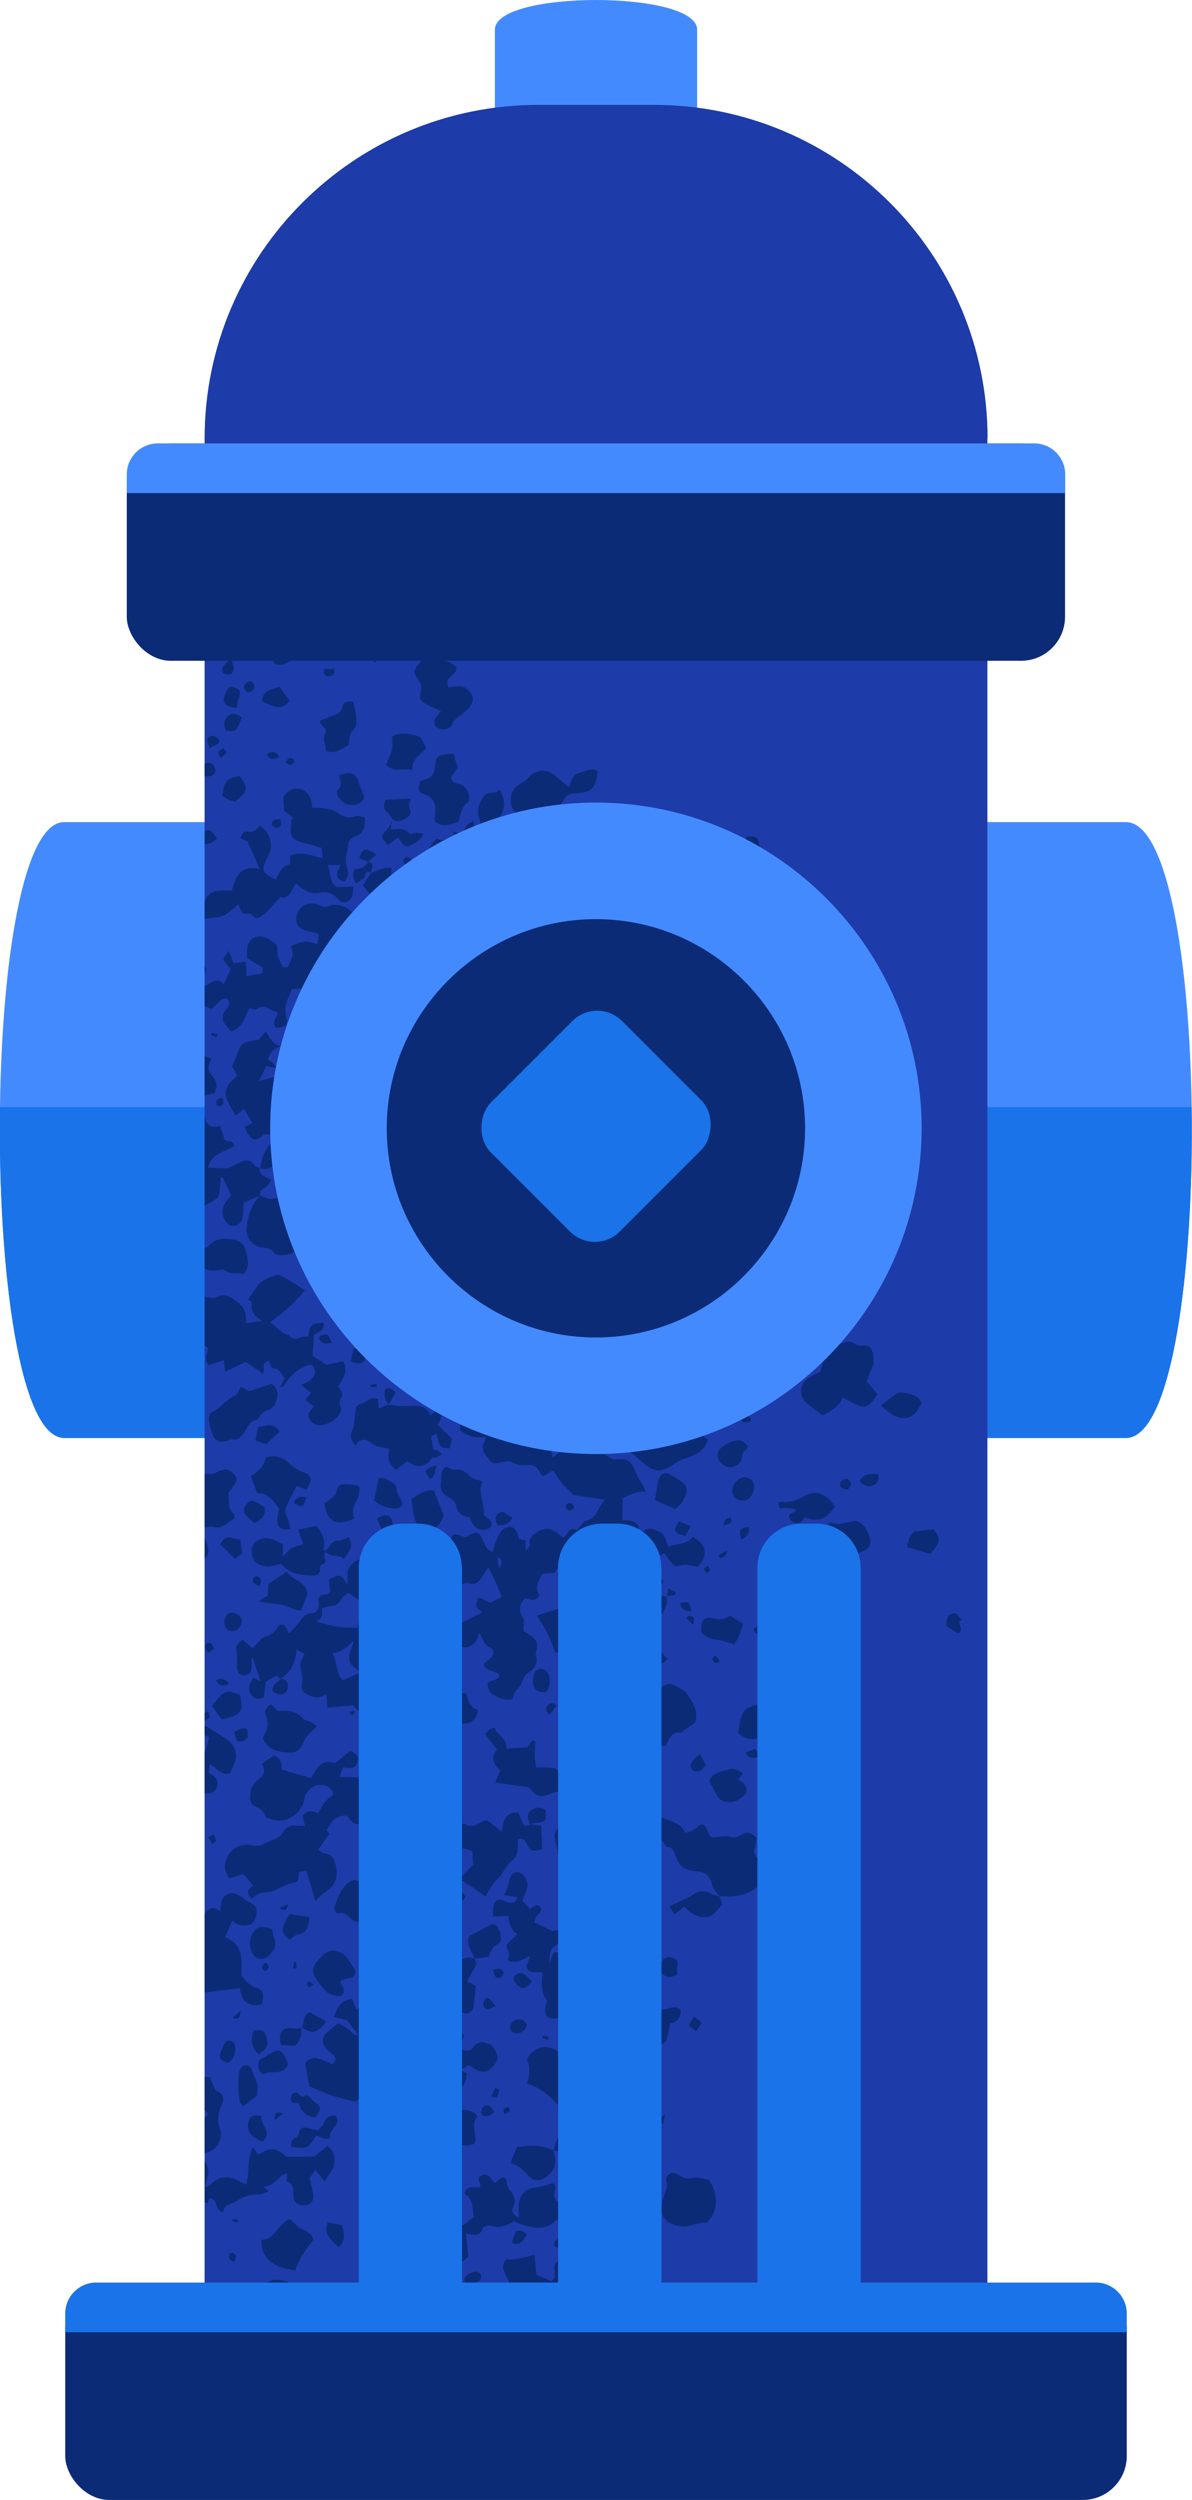 <svg xmlns="http://www.w3.org/2000/svg" id="Layer_2" viewBox="0 0 65.25 136.84"><defs><clipPath id="clippath"><path d="M54.05 33.97v94.39H11.2V33.97h42.85Z" style="fill:none"/></clipPath><style>.cls-4{fill:#1a73e8}.cls-5{fill:#0c2b77}.cls-6{fill:#448aff}</style></defs><g id="Layer_2-2"><path d="M61.64 78.71H3.52C1.06 78.71-.12 69.43 0 60.6.1 52.62 1.28 45 3.51 45h58.12c2.29 0 3.49 7.61 3.6 15.6.13 8.83-1.07 18.11-3.6 18.11Z" class="cls-6"/><path d="M61.64 78.71H3.52C1.06 78.71-.12 69.43 0 60.6h65.23c.13 8.83-1.07 18.11-3.6 18.11Z" class="cls-4"/><path d="M27.09 9.57h11.07V1.62c0-2.16-11.07-2.16-11.07 0v7.95Z" class="cls-6"/><path d="M54.05 24v104.36H11.2V24c0-10.08 8.19-18.26 18.27-18.26h6.32c10.09 0 18.27 8.18 18.27 18.26Z" style="fill:#1d3ba9"/><g style="clip-path:url(#clippath)"><path d="M34.95 85.18c.12.26.18.51-.21.57-.47.08-.68.41-.83.8-.12.34-.34.59-.67.74-.24.11-.46.16-.69-.05a.926.926 0 0 0-.41-.2c-.64-.11-1.04-.69-.86-1.34.09-.33.03-.48-.3-.54-.21.31-.41.62-.62.94l-.65.03c-.25.37-.45.78-.18 1.21-.25.38-.54.16-.78.15-.33.33-.38.64-.13 1.05.11.18.03.48.04.74l.39.24q.46.29.32.8c-.02.09-.06.19-.04.26.15.46-.08.77-.42.99-.35.23-.31.69-.62.93-.12.09-.15.3-.24.51-.38.07-.76-.05-1.11-.29-.21-.14-.24-.36-.25-.57.19-.24.59-.11.65-.46-.22-.3-.7-.13-.86-.59.13-.13.28-.26.42-.4.16-.17.13-.43-.01-.48-.37-.13-.42-.49-.66-.83-.08.21-.11.33-.17.43-.17.32-.66.46-.94.28-.31-.2-.45-.66-.28-.96.04-.07.12-.14.19-.18.44-.23.88-.45 1.36-.7-.12-.12-.28-.21-.31-.34-.04-.13.05-.29.09-.49.26.11.46.2.68.3.19-.1.39-.2.62-.32-.12-.29-.23-.56-.34-.82-.11-.24-.23-.47-.4-.81-.14.23-.22.35-.29.47-.18.28-.38.54-.77.42-.37-.12-.48.29-.82.34.44.6.17 1.08-.19 1.54-.07.09-.13.18-.18.27-.19.34-.42.39-.7.14-.32-.28-.5-.64-.59-1.06-.08-.36-.22-.42-.56-.31-.19.06-.38.12-.6.18.21.23.47.41.57.65.11.28.06.62.09 1.06-.57-.35-.95.3-1.45.01q.04.53.44.64c.53.14.58.31.21.73-.07.08-.17.16-.21.26-.45 1.03-.51 1.07-1.57 1.02-.06.11-.11.23-.18.37.07.05.12.1.17.11.44.05.67.33.85.7.09.19-.09.34-.04.43.1.22.29.4.44.58.08-.04.13-.05.15-.08.45-.58.55-.6 1.23-.29.29.13.6.21.93.32.06-.18.12-.35.18-.55.19-.01.38-.03.57-.04-.07-.34-.14-.64-.21-.95.46-.38.88-.07 1.32-.04.1.42.23.79.65.9-.1.55-.4.77-.88.74-.33-.02-.62.03-.92.16-.15.06-.33.05-.53.07-.04.3-.13.61-.11.91.01.19.1.46.44.37.06-.01.15.14.27.25-.57.06-1.06.08-1.54.16s-.84-.1-1.17-.42c-.39.85-.63.9-1.65.34.02-.11.04-.24.08-.36.05-.12.13-.23.2-.34-.52-.49-.52-.54-.21-1.28-.26-.26-.52-.53-.84-.86-.41.04-.89.09-1.39.14-.02-.27-.04-.47-.06-.75-.35.23-.67.2-.98.05-.35-.16-.41-.29-.33-.73.02-.1 0-.22-.02-.33-.14-.62-.14-.65.14-1.18-.12-.07-.25-.14-.44-.25-.04.75-.34 1.28-.92 1.64l.03-.02c-.06-.06-.12-.13-.19-.2-.22.12-.41.23-.61.34l-.09.86c-.31.13-.54.1-.71-.15-.21-.32-.07-.61.12-.93.11.06.22.11.4.21-.15-.47-.28-.87-.41-1.27h-.07c0 .2 0 .4-.02.6-.02.22-.17.31-.37.33-.22.03-.35-.11-.4-.3-.04-.13 0-.27-.01-.41 0-.17.01-.35-.02-.52-.07-.35-.08-.35.31-.73.19.17.38.34.55.49.24-.23.45-.59.72-.65.43-.09.57-.41.77-.65.4-.06.35.31.53.47.17-.19.34-.37.5-.56.2-.24.31-.53.73-.53.17 0 .42-.21.38-.54-.04-.42-.02-.42.46-.52.04 0 .07-.05.16-.11-.02-.21-.05-.45-.07-.69.59-.31.68-.29 1.01.3 0-.23.02-.37.01-.51-.01-.3.1-.51.34-.71.25-.21.48-.26.74-.08.23.16.46.27.76.17.38-.12.56.24.81.4.41-.03.68-.2.85-.58.16-.37.46-.55.88-.53.16 0 .32.01.43.01.28-.17.53-.32.79-.47.05-.12.08-.39.2-.44.15-.06.37.06.69.13-.09.01-.04.02 0 0 .64-.41.71-.31.99.31.14.32.15.32.46.51.08-.26.14-.52.25-.75.09-.2.21-.42.38-.53.36-.24.66-.06.77.39.02.06.05.12.07.19.11.01.21.03.34.05v.57c.11-.14.24-.23.23-.3-.08-.37.14-.56.4-.72.34-.22.69-.24 1.03 0 .13.09.25.19.4.31.23-.15.3-.62.73-.43.03.01.12-.12.19-.19.11-.11.21-.29.35-.32.6-.14.61-.75 1.03-1.14-.67-.1-1.25-.18-1.73-.25-.25-.26-.46-.44-.63-.64-.17-.21-.31-.45-.49-.71-.16.09-.34.2-.55.32-.08-.09-.16-.14-.19-.22-.13-.34-.4-.44-.71-.4-.29.03-.53 0-.79-.15-.13-.08-.35-.04-.51-.02-.24.04-.51.2-.7-.06-.2-.28-.54-.54-.34-.97.04-.08.06-.17.12-.34-.58.11-1.04-.07-1.43-.36.01-.31.04-.6.02-.88-.02-.58.09-.8.63-.99.23-.09.48-.13.78-.21 0-.1-.02-.23-.03-.36-.06-.64.03-.76.64-.87.14-.03.28-.08.5-.16-.47-.4-1.18-.36-1.23-1.09-.17.02-.3.03-.48.04-.17-.2-.42-.38-.43-.71 0-.35-.25-.39-.5-.41-.1-.43.2-.66.42-.9.19-.21.45-.46.71-.51.47-.09.95.06 1.35.32.16.1.27.18.48.16.3-.03.42.27.62.44-.25.31-.49.6-.76.94l.77.64c.22-.1.42-.18.71-.31 0 .23.05.39 0 .5-.04.09-.21.18-.31.17-.27-.03-.24.13-.25.31.19.13.44.23.58.41.11.15.1.41.17.76.18-.27.28-.4.36-.55.31-.52.58-.57 1.02-.19.12.1.23.22.34.34.19-.13.11-.27 0-.4-.12-.16-.26-.3-.43-.5-.09 0-.25.04-.4.02-.53-.06-.7-.27-.69-.82 0-.25.01-.5.02-.76.39-.19.77-.41 1.17-.15.18.12.41.32.42.49.02.36.26.6.44.78.25.25.19.42.09.65-.06.14-.16.27-.24.4.05.28.49.2.44.55-.03.21-.18.65-.38.91q-.54-.2-.49-.82c-.38.69-.87.52-1.37.25-.05.07-.09.11-.12.17-.31.8-.53.94-1.38.94-.31 0-.62.06-.92.09v.86c.27-.03.5-.05.73-.08.29.2.06.48.17.79.48.28 1.07.37 1.73.45.06.24.12.52.18.79.31-.27.63-.54.93-.8.39.04.54.34.73.61.29-.04.6-.15.87-.1.27.05.52.25.82.4.73-.11.95.03 1.25.82.09.23.25.43.37.65.05.08.07.18.12.3q-.45-.1-1.26.34c0 .38-.02.78-.03 1.21.36 0 .76-.04.94.43-.21.31-.56.18-.88.29.13.49-.19.81-.53 1.2.4.05.41-.35.77-.38.14.09.37.23.59.37v-.02Zm-15.88 1.99c-.13.12-.32.23-.41.4-.12.2-.26.3-.48.33-.2.03-.39.09-.56.14 0 .17.03.34-.03.47-.04.11-.19.17-.29.25.42.1.78.22 1.14.28.36.06.73.05 1.14.07 0-.5.35-.71.73-.78.27-.05.57.06.84.14.33.09.45.05.56-.22-.31-.11-.64-.19-.93-.33-.18-.09-.32-.23-.55-.11-.07.04-.22-.01-.31-.06-.27-.16-.52-.34-.87-.57Zm.61 4.4c-.09-.11-.13-.2-.19-.24-.43-.24-.43-.6-.29-1.01.05-.15.1-.3.19-.55q-.64.7-1.19.71c.28.48.15 1.08.57 1.5.3-.14.58-.26.91-.41Zm2.09 3.31-.09-.05c-.2.25-.39.51-.66.86.28-.09.43-.13.56-.18.07-.22.13-.43.19-.63Zm5.56-9.01q.28-.49-.1-.64c.03.19.05.35.1.64Zm2.65-24.54c.47-.1.65-.33.52-.76.66-.13 1.11.2 1.5.55.19.17.11.48-.03.7-.08.13-.2.23-.33.38.57.32 1.14.63 1.28 1.47.03-.06-.04.02-.04.1.01.49-.32.76-.63 1.06-.46.44-.74.46-1.24.05-.21-.17-.41-.34-.62-.52.05-.27.65-.29.35-.77-.26.25-.41.62-.86.63-.08-.07-.18-.16-.28-.24-.26-.19-.39-.16-.61.08-.16.18-.35.35-.61.61-.13-.29-.23-.51-.33-.75-.55.66-1.03 1.05-1.6.69-.03.36-.26.42-.57.38-.26-.35.04-.5.34-.7-.26-.08-.45-.13-.65-.19 0-.06-.03-.13-.01-.19.03-.13.11-.25.1-.38-.06-.82-.06-.82.27-1.55-.31-.17-.64-.15-.99-.12l-.6.6c-.4-.09-.42-.42-.48-.56.15-.46.26-.81.38-1.18-.17-.15-.33-.28-.52-.44-.18.12-.34.25-.52.33-.13.06-.33.12-.44.07-.46-.25-.82-.11-1.17.2-.05.04-.11.06-.17.08-.16-.15-.26-.38-.07-.46.29-.11.22-.32.3-.51.08-.2.23-.39.38-.56.13-.15.29-.28.51-.49-.33-.02-.56-.03-.84-.05.12-.31.24-.57.32-.84.08-.25.13-.52.19-.78.42-.02.77-.04 1.29-.06-.21-.15-.29-.2-.37-.25-.06-.04-.13-.06-.17-.11-.23-.38-.1-.76.02-1.12.08-.25.52-.45.82-.36.21.06.35.06.56-.03.16-.07.44.04.62.14.08.04.06.27.1.46-.25 0-.42 0-.6.01l-.23 1.03c.62.17.58.82.88 1.29.46.02.91.52 1.42.05.28.23.56.41.78.66.11.12.13.34.13.51.01.5-.22.9-.64 1.25.49-.08.9-.15 1.42-.23.17-.12.34-.38.42-.71.08-.34.21-.66.67-.74-.11-.2-.17-.42-.27-.44-.51-.13-.69-.58-.97-.92-.62.45-.77.46-1.12.13-.31-.3-.38-.53-.16-.84.12-.17.34-.34.54-.37.2-.03.42.1.66.17.05-.08.11-.15.14-.23.13-.3.38-.41.67-.34.46.12.73-.06.91-.48.08-.19.24-.26.5-.16l.03.63q.66.38.68 1.58c-.27.22-.6.42-.84.7-.22.26-.34.6-.55.97.21.22.27.55.21.96-.04.28.15.6.25.91Zm-2.96.03c-.23.16-.41.28-.58.4q.41.26.52.81l.98.95c.13-.29.22-.5.31-.71-.59-.35-1.31-.52-1.23-1.45Zm-2.1-1.01c.45.17.6-.1.75-.39q-.75-.39-.79-1.29c-.19.06-.38.12-.53.17-.02.27-.04.5-.06.71q.57.31.64.8Zm-2.19-1.12c.08.46.52.29.7.51.21-.25.39-.46.58-.69-.46.06-.84.12-1.29.18Zm8.21 3.22s.04.07.05.07c.1-.03.2-.05.29-.11.02-.01 0-.12 0-.18-.08.02-.17.02-.23.06-.05.03-.07.11-.1.16ZM16.9 59.11c.07-.14.15-.27.24-.44-.24-.11-.46-.21-.73-.33-.02-.19-.04-.42-.07-.68.07-.05.2-.11.3-.19.29-.24.34-.43.08-.69-.3-.29-.2-.52-.03-.75-.11-.23-.27-.42-.27-.61 0-.17.16-.37.29-.51.24-.25.48-.27.73-.1s.19.38.1.61c-.03.08-.06.17-.1.28.32.16.27.71.78.65v.55c.13.03.26.09.38.07.12-.02.23-.15.35-.17.1-.01.21.1.32.09.13 0 .25-.07.42-.12q-.41-.38-.78-.14c-.06-.04-.14-.08-.2-.13-.62-.48-.64-.6-.22-1.26q.34-.52.85-.81c-.24-.03-.42-.03-.58-.08-.21-.06-.42-.15-.62-.26-.22-.12-.15-.34-.16-.55-.01-.35-.25-.67-.19-1.04 0-.01-.11-.04-.19-.07-.2.39.02.88-.32 1.23-.04.04.07.24.12.4-.49.03-.93.06-1.43.09-.03.09-.09.26-.17.42-.17.36-.22.71-.13 1.12.1.43-.03.54-.57.57-.24-.31.03-.55.13-.83-.15-.06-.31-.09-.44-.18-.26-.17-.49-.2-.75-.01-.07.05-.22-.03-.4-.06-.21.47-.35 1.07-1 1.28-.12-.15-.29-.33-.4-.53a.66.66 0 0 1-.02-.44c.03-.12.16-.21.24-.33.11-.17.12-.34-.05-.5-.43-.02-.55.45-.87.56-.34-.16-.66-.31-.99-.47.08-.43.36-.67.7-.8.32-.12.59-.52 1-.08.16-.35.27-.6.38-.82-.15-.19-.32-.33-.39-.52-.03-.08.13-.24.27-.48.12.29.2.47.28.68.21-.03.45-.07.68-.1 0 .28.02.53.02.8.29-.05.55-.09.86-.15.01-.1.02-.23.03-.32-.3-.18-.58-.35-.85-.51 0-.17-.02-.28-.01-.39.03-.63.39-.91.99-.75.19.05.35.2.51.31.18.13.18.3.17.53-.01.25.17.53.29.77.02.04.29.03.29 0 .1-.34.41-.66.13-1.11.46-.23.91-.39 1.45-.11l.11-.51c-.07-.06-.1-.11-.14-.12-.22-.06-.45-.08-.66-.16-.36-.14-.49-.38-.43-.75a.85.85 0 0 1 1.19-.63c.19.09.33.16.6.06.31-.12.72-.06 1.04.17.22.15.4.31.39.6 0 .09 0 .19.03.27.19.55.19.55.06 1.06.32-.02.6.06.67.41.1.51-.19.8-.76.95.5.35.92.05 1.31.25-.23-1.03.04-1.43.88-1.39.03.03.05.06.08.1.03.17.07.35.11.6-.09.15-.39.27-.24.63.13.32-.27.43-.42.74.13-.03.22-.02.29-.06.23-.14.23-.15.64-.04-.02.12-.03.25-.05.39.13.15.28.33.45.52-.6.2-.61.2-.87-.28-.14-.26-.31-.21-.46-.12-.01.31.02.6-.05.86-.08.34-.5.08-.66.31-.14-.16-.26-.3-.45-.52-.11.39-.2.68-.03.93.18.26-.02.42-.09.65.1.08.19.16.3.25.03-.05.07-.08.07-.1-.01-.13-.06-.27-.05-.4.04-.44.29-.57.71-.39.17.07.34.14.49.24.22.14.38.41.71.21.03-.02.16.13.28.22-.12.16-.22.3-.35.48-.13-.09-.23-.17-.35-.25-.07.08-.15.16-.23.24.1.12.19.22.28.33-.29.52-.76.4-1.2.42-.05-.14-.08-.24-.12-.34-.36.12-.71.24-1.18.41-.1.19-.25.49-.4.79h.02c-.22.16-.63-.11-.74.31 0 .02-.1.05-.12.04-.39-.28-.78.04-1.17-.02v.03Zm1.19-1.82c-.3.29-1.01.23-.78.93l.73.16c.04-.08.09-.11.09-.15 0-.31-.02-.63-.03-.94Zm10.23 46.54c-.29-.03-.5-.06-.72-.09.1-.26.21-.45.24-.66.07-.39.24-.63.5-.6.32.03.62.49.52.83-.07.24-.17.47-.26.74.13.14.26.28.41.45.05-.04.09-.1.15-.12.09-.04.2-.1.29-.09.17.04.19.2.13.33-.05.12-.16.2-.23.32-.05.09-.07.2-.1.29.3.14.56.27.82.39.08.04.18.1.25.07.38-.13.59.15.85.3.25-.12.49-.24.71-.35.14.11.24.19.36.28.19-.18.37-.36.56-.55l.44.1c.16-.75.68-.7 1.26-.66.01.34.09.64.02.91-.09.33.09.52.22.74-.47.5-.91.58-1.51.34-.3.16-.55.29-.85.45-.09.37-.2.77.21 1.14.17.15.23.43.31.66.03.09-.02.21-.03.32 0 .11-.03.22 0 .32.11.34.25.66.36 1 .03.09-.05.21-.05.32 0 .14.01.28.03.53.24-.15.38-.24.46-.29 0-.37 0-.68.01-.98.05-.02.09-.04.14-.05-.16-.14-.31-.28-.49-.44.21-.28.33-.5.51-.66.26-.24.42.11.63.16.14.47-.29.67-.51 1.02.24.09.44.16.61.22.42-.19.28-.63.48-.94.13.07.23.15.35.19.35.14.68.31 1.1.19.23-.06.53-.19.77.05q0 .64-.58.74c-.06.28-.11.57-.19.85-.07.22-.22.34-.48.27-.09-.03-.19-.08-.26-.05-.41.16-.65-.07-.86-.36-.04-.05-.1-.08-.19-.15-.19.21-.12.63-.48.66-.22.02-.44-.03-.72-.06-.44.19-.96.42-1.51.66.39.44.44.98.46 1.53 0 .21.14.41.21.61.61.05.83.17.87.48.05.39-.22.51-.53.63-.14-.1-.29-.21-.44-.32-.05.06-.11.1-.13.16-.09.28-.23.5-.55.54-.25.03-.39-.12-.36-.37.06-.4.3-.6.73-.62.08 0 .15-.03.33-.06-.28-.28-.52-.24-.79-.23-.24 0-.48-.09-.71-.14-.19.14-.35.26-.57.42-.46-.53-1-.94-1.67-1.15q.28-.87-.03-1.3c.38-.7 1.07-.9 1.69-.48.33.22.58.26.98.13-.21-.26-.42-.51-.64-.79.15-.23.28-.42.4-.61.11-.17.21-.33.38-.61-.42.02-.73.01-1.03.07-.63.11-.87-.11-.72-.72.02-.09.09-.21.05-.25-.34-.46-.27-1-.23-1.51-.32-.11-.76.16-.89-.34.07-.19.15-.38.22-.57-.42.16-.73.46-1.23.23.02-.09.04-.19.06-.29.05-.22-.27-.41-.06-.63.15-.16.32-.31.53-.5-.36-.22-.46-.58-.49-1.01-.29 0-.56.02-.84.03 0-.16-.03-.3-.01-.44.05-.43.26-.58.65-.4.21.1.37.15.56.02.04-.03.06-.11.11-.23Zm3.1 2.91c-.14-.18-.28-.35-.4-.52-.88.33-.92.39-.95 1.28.15-.3.14-.7.45-.64.25.05.46.31.72.5.26-.15.55-.32.89-.52-.08-.14-.15-.26-.22-.39-.14.08-.29.17-.49.28Zm-10.68-2.65c-.13.06-.24.1-.33.15-.2.11-.35.23-.37.51-.04.39-.48.58-.75.34-.24-.21-.42-.47-.81-.36-.04.01-.22-.22-.19-.29.19-.52.33-1.07.84-1.43.17-.12.29-.11.43-.06.39.16.39.17.83.1-.37-.57-.09-1.18-.12-1.77 0-.1 0-.22-.05-.3-.39-.56-.29-.82.43-.97-.05-.1-.09-.2-.15-.33-.12.03-.23.05-.33.08-.41.13-.8.2-1.08-.26-.1-.16-.28-.13-.49-.07-.42.12-.53.47-.73.77.06.06.13.12.17.16-.2.29-.4.57-.63.89.16.1.24.19.34.2.46.05.57.35.65.75.11.59-.05 1.02-.56 1.34-.2.12-.36.31-.58.51-.17-.57-.32-1.09-.48-1.65-.09.01-.24.03-.41.06-.03.19 0 .41-.1.51-.1.11-.33.1-.49.16-.12.04-.24.11-.36.16-.25.1-.5.27-.75.28-.35 0-.63.1-.88.36-.24-.26-.36-.47.07-.71-.2-.24-.37-.45-.53-.64-.32.09-.55.16-.79.23-.22-.3-.28-.64-.18-.94.09-.27.27-.57.5-.71.25-.15.62-.23.9-.16.25.05.45.06.64-.05.39-.22.89-.26 1.14-.72.13-.23.36-.33.64-.3.16.02.31 0 .52.01-.05-.2-.1-.37-.14-.53.25-.39.59-.27.86-.16.13-.23.22-.44.36-.6.14-.17.32-.3.46-.42-.11-.5-.46-.53-.8-.53-.26 0-.75.41-.77.69-.02.3-.14.52-.32.74-.4.49-1.02.65-1.6.42-.08-.03-.21-.07-.23-.13-.09-.33-.35-.44-.62-.58-.11-.06-.21-.26-.21-.39 0-.39.08-.77.44-1.03.28-.21.46-.46.19-.87.26-.18.49-.33.68-.46.42.18.41.49.42.77l1.61.47c.3-.51.57-1.1 1.3-.81.31-.25.58-.47.83-.68.34.11.49.31.42.58-.11.4-.44.41-.8.31-.07.18-.12.31-.2.54.48 0 .9.01 1.36.02.06.4.32.58.66.69.16.05.29.2.45.29.11.06.27.17.36.13.48-.21.65.14.92.43-.31.31-.6.59-1.12.47.08.08.16.23.23.23.48 0 .68.29.84.67.08.18.18.36.29.56-.33.06-.71.13-1.16.21-.01.15-.06.32-.04.49.02.25.1.49.11.74 0 .23-.02.47-.24.61-.48.31-.63.75-.45 1.31Z" class="cls-5"/><path d="M15.33 49.12c-.33.36-.57.66-.86.91-.19.17-.45.36-.71.05-.03-.03-.08-.08-.11-.07-.4.12-.47-.22-.6-.51-.31.24-.56.52-.87.64-.31.12-.67.1-1 .14-.09-.1-.17-.2-.29-.33-.5.67-.12 1.24.08 1.86-.21.16-.41.32-.63.49.25.34.79.25.94.76-.09.23-.19.53-.32.82-.15.32-.41.38-.74.21-.12-.06-.24-.14-.34-.23-.08-.07-.14-.17-.24-.28-.15.06-.29.12-.44.18-.12-.1-.24-.2-.35-.3-.04-.34.18-.49.44-.61 0-.18.01-.36.02-.59-.16.06-.3.11-.43.15q-.09-.34.24-.66c-.16-.15-.33-.3-.52-.48-.1.06-.18.13-.28.16-.42.13-.68-.04-.71-.48-.01-.24.06-.49.09-.79-.2-.31-.72-.55-.58-1.03.12-.41.15-.94.73-1.09.18.1.39.18.55.31.17.14.3.32.43.47.24-.19.49-.37.75-.57.32.29.54.64.85.75.38.14.16.74.64.74.28-.92.48-1.04 1.62-.99.21-.69.41-1.45 1.53-1.18-.24-.54-.44-1-.67-1.51-.07-.03-.23-.1-.38-.17.04-.26.21-.4.38-.37.33.06.51-.13.68-.33.49.34.7.9.56 1.38-.03.11-.08.21-.13.32-.38.77-.36.85.44 1.27.16-.37.32-.77.77-.85 0-.17 0-.3-.01-.45.61-.31 1.17-.02 1.8.12-.02-.2-.04-.38-.06-.57-.35-.1-.66-.21-.99-.28-.84-.2-.7-.55-.66-1.16 0-.07.04-.13.07-.23-.15-.12-.31-.24-.47-.37-.01-.25-.03-.5-.04-.75.22-.34.55-.53.92-.43.46.13.65.53.66 1.02.26.02.49 0 .71.05.22.04.47.07.63.2.34.26.66.35 1.07.21.13-.04.3.04.47.07.03.5-.02.88-.56 1.05-.14.04-.33.25-.34.39-.03.42-.25.83-.08 1.27.11.27.1.54-.13.81-.1-.04-.25-.06-.32-.15-.2-.24-.03-.47.11-.76h-.72c.2.46.09.93.51 1.21.28 0 .57-.02.91-.03-.03.23-.03.39-.08.53-.12.32-.49.44-.71.2-.32-.36-.66-.48-1.15-.39-.44.08-.84-.17-1.21-.51-.26.39-.39.93-.9.73Zm1.54 24.07c.11-.69.13-.71.84-.8.12.48-.35.51-.53.69-.02.4-.04.76-.06 1.14.2.13.43.28.76.49.2-.04.53-.12.9-.2.29.52.03.93-.26 1.36.06.19.31.33.18.59-.09.18-.18.36-.03.58.04.06-.02.22-.07.32-.22.39-.59.57-1 .65-.26.05-.5-.08-.65-.31-.18-.3.05-.5.23-.72-.16-.12-.3-.23-.47-.35.09-.12.17-.22.31-.39-.17-.14-.34-.27-.55-.44.34-.12.69-.27.77-.66.03-.13-.08-.29-.12-.41-.1-.01-.14-.03-.18-.02-.63.19-1.08.6-1.41 1.16-.01.02-.08.02-.19.04.09-.17.15-.3.24-.47-.19-.18-.22-.54-.63-.54-.09 0-.17-.27-.25-.41-.43.09-.16.47-.3.72-.33-.24-.63-.44-.94-.66-.36.17-.73.34-1.14.53-.03-.22-.05-.41-.07-.63-.29.1-.58.19-.83.27-.34-.36.01-.66-.05-.96-.23-.17-.41-.06-.56.09-.27.26-.6.32-1 .32-.04-.1-.07-.24-.15-.33-.09-.08-.23-.11-.38-.17.27-.42.65-.59 1.16-.63 0-.26.03-.51 0-.75-.05-.34.05-.63.21-.92.22-.38.31-.42.78-.35.13.02.3.06.39 0 .35-.22.67-.1.96.09.32.21.63.47.68.9.01.11.01.22.02.42.27-.04.5-.07.86-.13-.49-.27-.6-.61-.57-1.03 0-.04-.13-.08-.2-.12.14-.2.28-.41.42-.62.27-.4.67-.62 1.12-.73.15-.04.35.06.49.14.36.21.71.44 1.1.69-.28.3-.55.62-.86.9-.31.29-.66.54-1.06.86.43.21.59.64 1.03.68.3.45.69-.01 1.06.1Zm14.18-16.88q-.49-.29-.4-.8c-.25-.16-.49-.32-.74-.48-.3-.2-.51-.43-.48-.84.01-.2-.15-.4-.25-.66.21-.03.4-.03.55-.1.12-.06.2-.22.27-.39-.4.14-.73-.08-1.08-.15-.41-.08-.63-.4-.84-.72.35-.4.71-.36 1.09-.19.23.1.45.21.69.26.17.04.4.05.52-.04.53-.37 1.01-.32 1.51.08.21-.22.41-.44.62-.64.39-.35 1.11-.41 1.53-.12.09.06.14.17.2.26.21.31.32.39.67.26.4-.15.64 0 .88.29.24.28.55.5.53.92 0 .11 0 .29-.05.32-.42.18-.53.76-1.04.8-.48.04-.92-.04-1.19-.56-.71.28-1.31.06-1.8-.48-.35.18-.35.41-.2.69.15.27.22.55.09.85-.2.11-.4.21-.58.32-.18.11-.35.24-.56.39q.02.3.21.57c.29-.18.59-.37.91-.57.32.07.5.32.58.65.06.27.16.46.5.44.11 0 .22.18.34.28-.15.14-.26.24-.36.33.03.08.04.13.07.16.26.19.56.34.47.75-.01.06.08.15.13.23.34.5.26.83-.27 1.17-.21.13-.4.27-.67.45-.07-.02-.23-.09-.37-.07-.5.05-.78-.33-.96-.63-.19-.31-.39-.48-.71-.56-.06-.02-.11-.07-.18-.11-.07-.54.47-.4.73-.7-.1-.48-.21-1.03-.34-1.65Zm-11.21 6.78c-.14-.62.16-.89.43-1.17.52.12.21.9.79.91q-.11.7.28 1.26c.82-.2 1.1-.01 1.35.48.96.14 1.18-.1 1.33-.69.82.12 1.17.7 1.39 1.4-.21.31-.39.13-.6-.02-.1.19-.18.37-.27.54.05.04.08.09.12.09.16 0 .32-.03.47 0 .37.08.54.38.49.77-.03.22-.02.44-.04.73-.1.1-.45.06-.4.43.01.1-.21.3-.37.35-.27.09-.57.11-.89.17-.06.15-.14.34-.21.52-.47.16-.83.41-1.03.88-.15.34-.49.47-.85.47-.29 0-.51-.34-.34-.58.16-.23.1-.4.04-.63-.09-.3-.13-.62-.2-.99-.09-.03-.23-.07-.45-.13.15-.3.28-.57.43-.88-.33-.16-.63-.36-.99-.21-.14-.16-.25-.33-.4-.45-.11-.09-.35-.09-.4-.19-.09-.2-.12-.43-.13-.66-.01-.29.01-.58.02-.95l.28-.28c-.15-.16-.29-.3-.47-.49-.05.17-.09.31-.14.49-.5-.19-.94-.44-1.26-.85-.11-.14-.09-.37-.12-.53.35-.09.63-.18.91-.22.14-.02.31.01.44.07.21.08.4.2.77.4Zm2.27 3.44c.69.51.73.6.49 1.32l.6.06c.06-.42.14-.77.16-1.13 0-.09-.14-.28-.22-.28-.44.02-.59-.27-.74-.6-.02-.05-.1-.07-.2-.14-.04.28-.07.52-.1.77Zm-1.07-2.16c-.43.28-.43.32-.04.62.01-.21.02-.4.04-.62Zm1.79 58.21-.18.12c-.48.32-.92.18-1.11-.36-.13-.36-.25-.72-.41-1.16.08-.35.36-.61.76-.76.29.06.6.07.84.2.21.12.34.38.51.57q-.56.57-.18 1c.15-.08.3-.16.46-.25.12-.07.22-.16.35-.22.57-.26.57-.25.09-.82.1-.18.22-.38.41-.72.15.41.18.79.36.9.32.2.14.51.3.74.43.11.58-.32.91-.44-.08-.53-.05-1.04-.52-1.31.17-.55.59-.24.88-.38.02-.2-.3-.5.11-.63.36-.11.46.2.67.44.1-.09.19-.18.29-.25.18-.11.35-.04.36.14.01.22.08.38.22.55.21.26.31.53.14.88-.1.21-.03.43.33.57-.01-.25-.03-.42-.03-.59 0-.58.3-.98.87-1.06.32-.04.62-.1.91-.23.05-.02.13.03.2.06.12.32-.26.76.26.98.29 0 .53-.09.62-.46.05-.2.26-.3.5-.18.23.12.31.28.2.5-.08.16-.21.29-.36.49l1.09.24-.29 2.02c-.27.15-.35-.08-.41-.35-.39-.19-.74-.1-1.09.13-.07.05-.16.11-.25.11-.1 0-.22-.04-.28-.11-.04-.04-.03-.19.02-.24.09-.12.22-.22.35-.33-.07-.29-.14-.57-.21-.84-.04 0-.08-.02-.08 0-.62.64-1.33.4-2.03.18-.09-.03-.16-.08-.28-.14-.38.27-.79.41-1.27.26-.13-.04-.4.04-.43.12-.15.52-.53.38-.93.3.06.49.1.92.14 1.28-.47.38-.89.74-1.31 1.08-.19-.04-.38-.15-.52-.1-.54.17-.87-.07-1.16-.48-.07-.31.18-.5.3-.73.14-.26.22-.51-.08-.72Zm-11.87-6.71c-.41-.16-.12-.44-.08-.71l-.72-.16c.06-1.07.42-1.41 1.34-1.29.05.12.1.27.16.4.06.12.11.29.21.34.42.2.4.48.24.85-.16.37-.24.74-.08 1.18.23.61-.16 1.36-1.07 1.41.16.3.4.57.44.87.05.28-.11.6-.19.95.11-.04.23-.04.29-.11.41-.42.83-.53 1.33-.33.21.08.4.19.64.31.22-.67.01-1.37.38-2.05.12.18.2.29.27.4.04-.01.09-.02.13-.04q.7-.52 1.33.08s.1.09.1.08c.55 0 1.04 0 1.53-.01.23-.18.46-.38.71-.58.39.28.44.68.37 1.01-.06.33-.33.62-.52.94-.18-.23-.33-.42-.51-.63-.13.18-.23.33-.32.45.08.32.17.6.2.89.04.37-.11.55-.42.58-.4.04-.66-.13-.66-.5 0-.33.03-.64-.35-.8-.03-.01-.01-.13-.01-.19v-.26c-.48.15-.67.73-1.27.75l.29.25c-.25.07-.43.17-.62.17-.42 0-.8.12-1.15.36-.28.19-.72.17-.73.6-.52-.06-.23-.78-.77-.74-.02.09-.05.17-.07.25-.55-.12-1.06-.29-1.38-.8-.04-.07-.14-.11-.21-.16-.25-.19-.5-.37-.77-.58-.01.02-.08.1-.15.17-.13.15-.27.25-.48.14-.19-.1-.33-.25-.33-.48 0-.47.22-.75.72-.9.1-.03.2-.08.33-.13.04.18.07.3.11.48.35-.33.66-.22.94.11.15-.18.26-.32.37-.46-.19-.34-.28-.67-.23-1.06.05-.41.11-.77.56-.91.04-.01.05-.12.07-.18.16.03.36.18.43-.11.01-.05-.07-.13-.12-.21-.13.13-.22.23-.31.33Zm3.32-50.44c-.31.13-.63.27-.94.41-.02.28-.01.55-.06.81-.05.28-.26.43-.54.44-.25 0-.36-.16-.46-.35-.21-.43-.09-.86.38-1.29-.15-.33-.31-.67-.47-1.01-.04 0-.07.01-.11.02-.02.27-.03.54-.07.8-.02.12-.06.29-.15.35-.5.33-1.01.61-1.66.34-.03-.21-.06-.41-.1-.67-.24.02-.46.05-.75.08-.22-.27-.49-.58-.2-1.05.35.05.69.1 1.07.15.01-.14.05-.23.02-.3-.03-.07-.13-.13-.2-.17-.41-.24-.67-.55-.53-1.09-.21-.09-.39-.22-.58-.24-.33-.02-.44-.22-.49-.48-.05-.33-.06-.67-.08-1.04-.27-.08-.49-.34-.84-.43-.39-.1-.49-.77-.22-1.1.04-.05.09-.11.14-.15.28-.21.57-.41.85-.61.38.43.74.84 1.15 1.31l.65.05c.11.29.22.56.32.84.25.03.5.06.79.1.09.44.38.63.85.47.09.28.17.52.24.76.13.17.49-.03.52.36-.48.33-1.25.37-1.42 1.17.32.01.63.03 1.08.04.12-.06.38-.2.64-.32.32-.15.61-.19.83.17.05.08.2.1.3.15l-.02-.03c-.07.43.33.48.65.67-.13.17-.19.31-.31.38-.18.12-.35.21-.32.47h.02Zm16.71 1.27c.37-.37.72-.72 1.07-1.08.23.07.44.14.65.2.62-.69.81-.71 1.67-.18-.08.14-.2.29-.23.44-.02.14.07.3.1.45 1.1.05 1.43.54 1.14 1.83.43-.62.94-.65 1.54-.56.12.58.63.85 1.01 1.22.28.26.49.54.51.98-.24.28-.52.57-.76.89-.09.11-.1.29-.14.44-.05.19.02.43-.25.51-.28.09-.42-.1-.57-.28l-.19-.22c-.53.1-.9-.21-1.24-.56-.25-.26-.21-.61-.16-.91.06-.38.13-.73-.29-.93.08-.21.13-.36.19-.5-.04-.03-.08-.08-.11-.07-.17.03-.35.06-.54.1-.24-.4-.46-.77-.68-1.14-.26-.12-.6.41-.83-.1.04-.35.46-.69.07-1.17-.16.4-.45.67-.42 1.12.04.5-.15.94-.65 1.24.22.28.42.53.65.81-.16.13-.28.25-.41.31-.17.08-.24.18-.23.37.01.29-.18.5-.42.56-.36.09-.74.51-1.13-.06.01-.09.05-.21.05-.34 0-.11-.02-.22-.03-.38.26-.12.71-.03.74-.53-.3-.16-.62-.32-.94-.49.03-.36.05-.67.08-1.02-.1-.07-.23-.17-.4-.29.06-.18.09-.4.21-.54.24-.29.56-.38.94-.12ZM16.7 112.97c.21-.37.57-.39.97-.21.18.08.36.16.54.23.2-.21.2-.36.03-.51-.12-.11-.25-.2-.36-.32-.26-.27-.29-.58-.04-.85.2-.21.45-.38.67-.56.22.12.42.2.58.32.15.11.21.37.52.31-.23-.29-.43-.57-.62-.81l-.72-.16c.2-.52.39-.93 1-1 .08.19.15.37.24.58.32-.23.63-.21.95 0 .18.12.38.21.61.33l-.62.87c.18.16.36.32.5.45.24-.31.45-.58.63-.82.5-.06.8.2 1.18.41.02.26.04.55.06.88-.26.07-.49.14-.74.2.09.15.19.31.32.51-.45.13-.68.39-.8.79-.08.27-.31.49-.47.71-.44-.12-.47-.49-.52-.91q-.21.52-.07 1.08c-.34.12-.72.19-.99.49-.04.04-.14.05-.2.04-.43-.11-.87-.21-1.29-.36-.4-.14-.78-.32-1.12-.46-.08-.42-.15-.76-.24-1.22Z" class="cls-5"/><path d="M14.26 63.95c.04-.53.24-1.01.59-1.4.14-.15.16-.32.04-.41-.1-.08-.29-.04-.44-.04-.03 0-.06.07-.09.09-.34.25-.5.24-.73-.04-.1-.12-.15-.28-.25-.46.14-.07.27-.14.43-.22-.15-.26-.3-.52-.45-.77-.13.1-.27.21-.46.37-.16-.28-.31-.53-.44-.79-.3-.63.08-1.03.53-1.38-.11-.21-.2-.38-.29-.54.09-.21.19-.38.25-.57.17-.61.34-.76.98-.84.09-.01.18-.03.24-.04.12-.15.24-.28.38-.46.23.32.31.7.81.81-.22.12-.37.17-.46.27-.1.11-.14.27-.23.45.1.08.19.14.27.21.06.05.09.13.2.28l-.56-.12c-.11.22-.23.46-.4.81.47-.11.83-.2 1.22-.29 0-.15-.01-.28-.02-.43.22.12.43.23.66.36-.03.16-.04.31-.08.47-.05.21-.04.38.05.59.35.81.28 1.08-.36 1.69.21.26.46.4.82.35.21-.02.43.05.66.09.05.28.05.51.13.72.12.34-.05.6-.24.81-.19.21-.42.36-.78.22-.23-.09-.53.07-.64-.31-.02-.07-.24-.09-.41-.14-.04.09-.08.16-.11.24q-.2.58-.83.42l.02.03ZM38.04 94.3c-.24.17-.42.29-.6.42-.05.04-.11.12-.16.11-.55-.06-.66.4-.84.73-.62 0-.64 0-.79-.45-.08-.26-.2-.4-.52-.38-.2.33-.47.58-.93.61-.39.02-.73 0-.95-.28-.43.03-.82.05-1.25.07-.06.51-.51.54-.93.58-.32.03-.57-.4-.49-.76.03-.13.13-.24.17-.37.03-.1.04-.21.05-.29.34.04.66.07.98.11.06-.22.11-.41.17-.6.05-.16.14-.24.33-.29.45-.11.45-.17.15-.57a.727.727 0 0 1 .43-1.17c.38-.08.78.13.76.55 0 .18.03.35.06.53 0 .04.06.06.11.11.31.05.7-.37.96.18.17-.49.52-.62.92-.68.16-.02.32-.02.46-.08.23-.09.44-.3.7-.16.28.14.63.27.79.51.3.46.65.96.42 1.57ZM8.22 81.89c.21-.06.41-.11.64-.17.22-.44.24-1.06.91-1.28.11.1.23.22.29.28.56-.02 1.05-.03 1.67-.05.49-.31.77-.32 1.09.03.22.24.16.43-.31.99.01.25.01.49.04.74.02.12.06.28.15.34.2.14.14.35.04.4-.31.17-.55.51-.99.42-.25-.05-.53.01-.84.03.19.55.65.94.43 1.58-.21.12-.47.24-.71.41-.12.08-.21.23-.31.35-.33.4-.73.37-.99-.08-.05-.08-.11-.17-.11-.25.01-.55-.28-1-.48-1.48-.07-.17-.13-.35-.13-.53 0-.1.14-.3.2-.29.23.03.3-.17.45-.25.14-.08.28-.14.44-.22-.22-.76-.81-.86-1.47-.96Zm.22 4.76-.17.17q-.58.52-.15 1.19s0 .04-.03.11c-.19.14-.62-.12-.67.3.18.25.35.48.52.72.03.04.03.11.06.12.45.12.35.54.48.88-.5.09-.97.38-1.44 0-.14.3-.24.58-.39.82-.33.58-.9.67-1.49.63-.24-.02-.5-.08-.58-.39-.08-.33-.47-.22-.65-.44-.14-.34-.03-.65.14-.96.1-.18.13-.4.19-.58.31-.12.65-.26 1.05-.42-.14-.19-.25-.34-.38-.52.07-.18.15-.36.22-.55-.04-.07-.08-.13-.11-.19-.39-.77 0-1.37.86-1.31.54.03 1.09-.1 1.61.17.1.05.27-.02.4-.05.24-.04.39.06.51.32Zm-2.06 2.02c-.23.07-.46.02-.62.22.33.15.61.28.92.42-.11-.23-.19-.41-.3-.64Zm33.02 15.12c-.21-.21-.39-.42-.46-.73-.1-.42-.4-.62-.83-.63-.54-.02-.92-.25-1.1-.76-.09-.26-.14-.54-.49-.58-.05 0-.11-.08-.14-.14a.899.899 0 0 0-.8-.44c-.09-.23-.16-.44-.24-.64.26-.25.55-.5.86-.38.46.19 1.04.25 1.3.82.27-.04.49-.12.7-.33.21-.21.4-.12.51.18.18.45.18.45.65.38.2-.03.42-.05.61 0 .22.05.4.02.58-.1.33-.22.6-.11.87.17-.03.17-.04.35-.09.52-.07.22-.04.39.11.57.08.1.13.23.17.35.07.23.12.47.2.78-.38.68-1.06.95-1.87.98-.18 0-.36-.01-.54-.02l.02.03Zm-26.25 5.04c-.69.08-1.38.16-2.15.26-.34-.14-.43-.59-.69-.9-.03-.03-.05-.1-.03-.13.25-.41-.06-.72-.18-1.07-.07-.21-.05-.45-.08-.69.25-.2.5-.39.72-.61.1-.1.14-.26.21-.4.1-.2.17-.42.3-.59.19-.26.45-.39.8-.07.02-.21.03-.33.05-.45.07-.48.57-.7.97-.44.15.1.29.22.44.3.58.28.67.5.42 1.07-.04.08-.1.15-.15.21-.41.14-.77.1-1.07-.19-.13.32-.25.59-.39.91 1 .36.92 1.23.89 2.07.25.31.46.63.88.71.11.02.27.16.29.27.04.19.03.41-.05.58-.04.08-.28.11-.42.09-.49-.08-.67-.32-.79-.92Zm10.08 4.9c.09-.02.11-.03.13-.03.83-.02.83-.02 1.05-.88.06-.21.16-.42.24-.62-.32-.32-.55.03-.88.11-.15-.11-.37-.23-.54-.39-.29-.28-.31-.42-.15-.71.15-.28.39-.54.7-.45.55.16 1.14.29 1.65.66-.09.13-.13.24-.21.31-.17.14-.14.34-.03.42.12.09.33.1.49.08.09 0 .18-.13.26-.22.26-.31.56-.25.87-.11.2.09.43.52.42.74-.02.27-.36.69-.64.75a.87.87 0 0 1-.39-.04c-.19-.08-.35-.2-.56-.32-.13.09-.27.19-.43.29.12.06.22.11.32.15.08.7-.62 1.05-.74 1.68.27.54 1.03.15 1.34.7-.39.44 0 .98-.13 1.47q-.37.21-.98.03c-.25.16-.44.51-.88.46-.27-.37-.7-.67-.6-1.3.09-.59.63-.71 1.01-1.07-.35-.08-.63-.14-.92-.2-.69-.16-.89-.65-.54-1.27.04-.08.09-.15.14-.24ZM21.26 76.9c.39.02.77.09 1.16.06.48-.03.91-.04 1.15.52.26-.23.47-.42.74-.66.05.19.08.31.11.43-.4.07-.21.52-.49.73.27.25.53.49.81.76l-.12.54c-.55-.04-.56-.04-.7-.75-.04 0-.09-.03-.13-.01-.06.02-.12.06-.16.09-.01.04-.02.06-.02.08.03.2.07.4.11.64.09.03.2.05.29.1.07.04.11.12.16.19-.08.04-.16.1-.25.13-.09.04-.21.03-.29.08-.07.04-.1.16-.17.21-.38.3-.69.28-1.16-.06-.2.15-.4.31-.61.47-.45-.31-.47-.71-.39-1.15-.37-.1-.73-.06-1.03-.35-.19-.19-.6-.23-.81.17-.28-.31-.31-.57-.16-.88.06-.13.08-.3.1-.45.03-.24.04-.49.09-.73.02-.09.15-.19.24-.21.32-.07.54-.46.96-.26.01.13.02.29.04.51.19-.08.37-.15.54-.22l-.03.02ZM6.53 93.12c.07.19.13.36.21.58.65-.5 1.4-.47 2.17-.6.13-.27.27-.63.79-.61.09.17.19.37.3.6.26.11.74-.03.68.57-.4.19-.21.79-.66 1.09-.25-.11-.52-.24-.82-.38-.28.33.04.75-.14 1.09-.16.31-.28.65-.43 1.01l-.84-1.06c-.18.4-.34.76-.5 1.11-.38.15-.51-.2-.73-.36-.3-.21-.14-.5-.17-.65.28-.27.5-.5.77-.76-.14-.1-.25-.22-.31-.2-.61.17-1.17.02-1.76-.24-.12.33.15.75-.3.92-.31.12-.6.2-.9.03-.09-.7-.04-.76.76-1.06 0-.33-.07-.76.27-.93.48-.24 1.01-.42 1.61-.14ZM28.22 44.8c.25.11.41.26.36.58-.03.2 0 .2.32.31.03-.08.08-.16.1-.25.03-.15.05-.31.07-.45-.27-.15-.52-.26-.74-.42-.56-.41-.48-1.32.13-1.66.15-.09.32-.18.43-.31.44-.5 1.05-.55 1.54-.11.22.19.44.37.71.6.14-.33.2-.71.59-.79.32-.07.63-.32.98-.08-.1.95-.31 1.16-1.27 1.21-.28.01-.47.13-.6.37-.09.18-.22.34-.37.57.26.24.55.5.91.82.16.66-.14 1.2-1 1.66-.25-.13-.53-.28-.81-.41-.1-.05-.23-.09-.32-.07-.42.11-.76-.14-1.11-.26-.44-.14-.5-.36-.29-.79.1-.19.09-.47.38-.53ZM14.26 65.44c.25.11.48.25.78.15.07-.02.17.02.25.05.55.21.74.14 1.03-.37.04-.08.09-.15.15-.26.11 0 .22 0 .33.02.09.01.17.05.24.06.85-.71 1.05-.7 1.73.07-.06.23-.15.49-.2.76-.04.26-.04.53-.05.86-.2.32-.6.35-.99.37-.26.01-.5-.09-.58-.42.18-.33.41-.7-.04-1.13-.11.45-.41.81-.17 1.27.25.49.08.95-.22 1.32-.31.38-.77.57-1.29.51-.08 0-.19-.06-.23-.12-.17-.27-.45-.26-.72-.31-.5-.09-.84-.56-.78-1.09.08-.67.26-1.29.78-1.77h-.02Zm25.13-9.01c.16.25.32.5.47.76.24.42.09.93-.34 1.16-.14.07-.29.13-.44.18-.29.09-.59.17-.91.26v-.3c-.04 0-.11 0-.12.02-.21.36-.21.36-.49.51-.18-.46.2-.7.42-1.04-.17-.18-.34-.34-.52-.53.15-.25.49-.4.37-.77-.04-.03-.1-.08-.16-.09-.62-.1-1.12-.54-1.15-1.14-.01-.25-.06-.43-.25-.59-.26-.2-.28-.45-.1-.77.12-.02.27-.04.42-.06.11-.02.28-.02.31-.08.23-.43.74-.5 1.04-.83.29.04.59.01.71.41.04.15.27.23.4.36.46.49.44 1.2-.08 1.61-.25.2-.29.44-.34.77.25.07.5.14.76.21v-.02Zm-17.63-4.4s-.06-.06-.08-.1c.08-.22-.27-.48.08-.68.51.15 1.02.31 1.54.47.08.02.19.05.26.02.46-.21.73.02.96.39.02.03.07.05.14.09.3-.21.61-.43.93-.64 0-.26 0-.52-.01-.79.35-.08.73.02.88-.38 0-.28-.24-.38-.43-.55-.15-.14-.23-.35-.37-.58-.16.03-.39.07-.61.11-.11-.33-.2-.6-.31-.9.92.21 1.77.62 2.68.69l-.29 1.33c.12.29.32.74-.13 1.21.43.22.31.69.57 1.03-.59.36-.91-.08-1.29-.3.05-.15.09-.27.16-.5-.18.07-.34.07-.38.14-.12.22-.11.44.11.61.24.2.19.39-.03.56-.21.17-.43.33-.67.53-.12-.12-.21-.21-.34-.35-.18.14-.37.29-.56.44-.41-.09-.45-.45-.54-.81-.43-.1-.86-.18-1.26-.31-.27-.09-.58-.17-.62-.54-.02-.23-.21-.2-.36-.2ZM19.92 73.3c.14-.16.24-.25.31-.36.07-.11.19-.27.15-.35-.18-.46.1-.87.07-1.31.28-.16.51-.22.8-.09.14.06.37.05.51-.02.67-.33.72-.33 1.25.29.3-.06.63-.32.93-.07.24.2.46.44.46.86-.18.13-.39.26-.57.42-.14.13-.35.3-.35.46-.01.43-.2.84.07 1.29.32.54.01.94-.61.91-.2-.01-.4-.08-.63-.13.01-.17.08-.38.01-.5-.08-.13-.3-.17-.44-.28-.48-.39-1.09-.5-1.6-.84-.11-.07-.2-.17-.37-.31ZM4.67 56.51c-.09.13-.16.24-.23.35-.07-.03-.13-.04-.14-.07-.05-.26-.03-.56-.39-.63-.32-.52-.94-.86-.9-1.6.02-.33.07-.56.39-.72.26-.13.52-.27.57-.62.02-.11.21-.24.34-.29.58-.22 1.24-.26 1.67.58.12.24.25.49.42.69.21.24.38.18.48-.12.05-.16.11-.32.18-.53.45.38.85.68.67 1.3h-.32c-.29-.01-.47.12-.56.4-.08.23-.2.45-.26.68-.09.39-.43.47-.72.53-.39.08-.81.06-1.2.08Zm24.32 43.34c.22.03.44.06.64.09.02.47.04.87.05 1.28-.58.14-.64.12-.86-.32-.09-.18-.18-.31-.46-.22 0 .11-.01.24-.01.36 0 .33-.06.58-.35.83-.33.28-.49.75-.82 1.04-.28.25-.38.56-.61.9-.22-.16-.45-.33-.68-.49-.22-.15-.44-.29-.72-.47.27-.29.48-.52.72-.78 0-.2-.02-.45-.04-.76-.33-.09-.71-.19-1.1-.29-.17-.45.11-.75.33-1.06.06-.09.29-.17.36-.12.43.26.74-.04 1.08-.18.04-.02.09-.01.16-.02.23.18.47.37.78.61.09-.59.2-1.07.9-1.04.07.16.16.37.25.57.09.19.23.2.4.09h-.02Zm19.05-23.52c-.62.86-.67.86-1.91.16-.18.52-.66.72-1.1 1-.3-.23-.6-.46-.9-.71-.36-.31-.38-.94 0-1.25.2-.17.46-.27.77-.45.02-.08.09-.25.12-.43.11-.69.63-.98 1.21-1.17.18-.06.38-.08.57.09.11.1.33.08.5.08.25 0 .39.11.45.33.09.31.12.63-.03.94-.1.22-.19.46-.28.68.21.26.39.48.59.72ZM27.18 95.74c-.24-.33-.43-.57-.62-.82.11-.12.16-.2.23-.25.07-.05.16-.06.29-.1.14.43.71.59.64 1.15.39-.03.77-.05 1.14-.08.1-.13.2-.27.3-.4.08.06.14.09.14.12 0 .27-.04.55-.03.82 0 .19.05.38.08.56.37.01.66-.01.95.04.38.06.28.48.43.7.34-.04.66-.11.99-.09.11 0 .24.2.32.33.2.37.11.57-.48 1.08.06.16.13.32.19.49.1.3.06.45-.14.51-.25.07-.44-.05-.52-.3-.07-.24-.14-.47-.2-.71l-.19-.76c-.15.04-.31.05-.45.11-.68.29-.85.25-1.29-.31-.62-.09-1.2-.17-1.85-.26.11-.27.19-.44.28-.65-.34-.33-.58-.71-.19-1.15Zm10.68-45.66c-.69-.3-1.26-.55-1.33-1.28-.42-.15-.88-.13-1.2-.5-.07-.08-.31 0-.46-.03-.38-.06-.52-.35-.27-.62.21-.23.36-.43.29-.78-.04-.22.05-.5.16-.72.07-.15.26-.31.41-.33.59-.06 1.2-.08 1.64.43.1.11.23.31.19.41-.17.44.12.79.15 1.19.77.06 1.21.47 1.44 1.19-.4.28-1.04.27-1.01 1.03Zm-24.2 79.2c.18.29.39.5.39.85 0 .19.16.43.32.56.25.21.2.64.61.75.17.04.31.22.49.36-.09.14-.42.05-.36.36.03.17-.11.22-.26.24-.19.02-.32-.05-.36-.23-.05-.24-.09-.48-.16-.88-.15.32-.21.48-.19.69.01.18 0 .36-.05.53-.07.22-.28.15-.45.18-.15.03-.27.21-.44.34-.17-.1-.34-.19-.52-.29-.18.08-.36.17-.55.24-.19.07-.38.12-.58.18-.11-.28-.22-.55-.34-.84.23-.41.68-.26 1.02-.41-.16-.25-.35-.5-.48-.76s-.14-.54.15-.73c.29-.19.26-.65.63-.77.3-.1.61-.18.91-.27.06-.02.13-.03.24-.06ZM.17 64.53c.42-.02.7-.47 1.2-.44.12 0 .27-.22.38-.35.31-.35.72-.34.83.09.09.37.31.56.56.81.64.64.48 1.56-.28 2.02-.31.19-.57 0-.84.03-.26.03-.49.21-.75.27-.11.02-.27-.07-.36-.16-.25-.23-.57-.45-.68-.74-.18-.47-.44-.98-.06-1.53Zm40.38 5.46c.33-.06.73-.11 1.12-.2.17-.04.31-.19.47-.25a2 2 0 0 1 .58-.12c.25-.01.33.18.42.38.09.2.31.34.38.54.17.54-.1 1-.68 1.24-.2.08-.45.04-.53.34-.02.06-.24.1-.35.08-.19-.05-.37-.16-.57-.25-.17.2-.31.36-.44.53-.27-.2-.59-.73-.84-1.4-.34-.16-.68-.29-.99-.47-.21-.12-.44-.29-.34-.6.08-.23.54-.38.83-.27.29.11.57.27.94.45ZM12.6 97.05c-.55.21-.72-.35-1.12-.47-.02.16-.03.29-.05.47.08.04.18.08.26.15.23.18.26.45.16.68-.06.14-.27.29-.41.29-.51-.01-1.02.28-1.54.09-.08-.18-.12-.39-.24-.5-.34-.32-.28-.63-.08-.98.12-.22.26-.44.33-.67.13-.48.5-.67.94-.84l.38.66c.08-.31.15-.56.22-.84-.23-.15-.6-.13-.61-.48 0-.09.14-.19.2-.27.46.29.89.54 1.3.81.6.39.73.95.4 1.58-.06.12-.11.24-.15.33Zm26.14-18.23c-.19.63-.68.83-1.18.99-.22.07-.4.15-.6.29-.81.57-1.21.5-1.93-.17-.2-.19-.39-.36-.62-.51-.1-.06-.15-.2-.25-.34.17-.07.29-.12.42-.16.19-.07.32-.16.47-.33.29-.36.68-.69 1.21-.5.23.08.39.04.57-.08.27-.17.56-.17.86-.11.27.06.52.11.63.44.06.17.26.3.42.48ZM10.5 41.71c-.29.4-.69.36-1.01.45-.04.19-.03.38-.12.51a.87.87 0 0 1-.44.31c-.14.04-.32 0-.47-.06-.3-.11-.58-.26-.75-.58.08-.25.47-.31.39-.67-.05-.25-.13-.47-.26-.69-.26-.43-.17-.86.19-1.22.13-.12.24-.27.38-.43.38.17.74.22 1.15.05.3-.13.37.02.51.34.21.46.18.86-.09 1.22.19.28.36.53.51.76Zm13.64-2.78c-.34-.16-.6-.28-.86-.41-.23-.12-.35-.32-.27-.57.12-.35 0-.62-.21-.89-.18-.24-.11-.44.08-.67.32-.4.69-.49 1.15-.34.34.11.7.19.95.48.07.46-.74.51-.42 1.09.15-.02.32-.04.49-.05.34-.03.57.13.74.4.18.28.07.53-.11.76-.07.09-.16.17-.24.25-.24.23-.59.34-.7.7-.02.07-.13.13-.2.18-.2.11-.6.05-.69-.11-.12-.2-.1-.39.08-.55.06-.06.1-.14.19-.26ZM13.31 69.74c-.3-.11-.68.06-1-.2-.06-.05-.18-.04-.26-.03-.61.1-.85.02-1.36-.48-.11.03-.24.05-.37.1-.26.11-.47.11-.66-.16-.06-.09-.22-.13-.34-.15-.15-.03-.31-.03-.49-.04-.13-.47 0-.8.4-1.06.37-.24.75-.42 1.18-.42.15.21-.02.49.27.62.2.09.36.25.55.39.05-.03.13-.04.17-.09.35-.41.77-.46 1.3-.38.48.07.7.32.78.72.07.39.23.81-.17 1.19Zm17.11 20.74c-.17-.41-.29-.75-.45-1.07-.16-.32-.36-.61-.58-.98.5-.16.91-.3 1.34-.42.13-.04.29-.05.4 0 .46.23.92.48 1.36.75.08.05.13.18.16.29.06.22.13.42.33.58.09.07.1.28.11.42.01.24 0 .48-.02.77-.46.37-.56.4-1.01.05-.48-.37-.98-.57-1.65-.4Zm8.38 28.83c.47.66.52 1.53.11 2.09-.08.11-.2.28-.28.27-.46-.04-.88.25-1.3.2-1.07-.13-1.29-.73-1-1.65.09-.28.25-.52.15-.83-.07-.21.08-.37.25-.43.12-.04.31.01.42.09.24.16.43.25.75.16.25-.07.56.05.91.1Zm-17.21 10.7c-.2.59-.95.47-1.15.95-.5-.1-.39-.48-.51-.73-.76.04-1.53.09-2.31.13-.29-.18-.47-.6-.95-.51-.11.02-.25-.23-.4-.31-.13-.07-.3-.09-.47-.14.04-.28.14-.49.44-.4.39.12.81-.08 1.19.14.08.05.25-.06.4-.11-.23-.36-.59-.34-.9-.38-.14-.78.45-.85.87-1.06.28.16.28.38.21.61-.09.28.04.48.24.7.15-.01.33-.03.51-.05.62-.08.99.12 1.27.69.26.52.28.54.82.32.26-.11.51-.23.73.12Zm-8.39-54.1.44.24c.46-.15.86-.28 1.23-.41.33.25.38.51.27.87-.09.32-.21.53-.56.6-.13.03-.24.18-.35.29-.06.06-.1.2-.16.21-.47.08-.55.52-.79.82-.13.16-.27.3-.52.26-.1-.02-.22.05-.32.08-.41.12-.66.02-.81-.37-.1-.25-.17-.52-.2-.79-.01-.13.06-.37.16-.41.49-.22.78-.69 1.27-.91.13-.06.2-.28.33-.48Zm20-14.15c.23.05.39.07.54.12.37.11.53.05.72-.25.12-.19.25-.39.42-.52.63-.52 1.45-.23 1.69.57.03.1.08.21.15.29.15.18.37.34.27.59-.12.29-.26.61-.49.79-.37.29-.79.56-1.37.42-.11-.32-.5-.47-.65-.86-.07-.19-.44-.31-.7-.36-.43-.07-.57-.31-.57-.79ZM17.8 84.87c-.01.13-.07.28-.03.39.07.19.09.3-.13.36-.05.02-.12.09-.12.14 0 .19 0 .4-.21.46-.16.05-.35 0-.52 0-.68-.05-.92-.15-1.41-.61-.19.04-.39.09-.59.12-.35.06-.77-.11-.9-.35-.17-.33-.16-.69.02-.9.24-.26.65-.36 1-.22.19.07.37.17.57.26v.68c.2-.2.33-.38.51-.48.17-.1.39-.12.62-.19-.1-.26-.19-.51-.3-.8.35-.07.67-.14 1.01-.21.28.37.54.75.37 1.28 0 .02.06.06.09.08v-.02Zm14.47-12.2c.14-.02.29-.05.49-.08.05.14.11.28.18.46.29.02.6.03.9.05l.19-.88c.06-.03.1-.07.14-.07.79-.08 1 .04 1.33.74.12.24.24.49.34.74.06.17.08.35.12.51-.26.22-.48.43-.74.6-.25.17-1.05.06-1.29-.17-.21-.2-.38-.44-.61-.72-.31.05-.74.13-.98-.24-.16-.25-.27-.58-.07-.92ZM4.14 108.44c-.16.24-.31.48-.46.72-.19.3-.43.57-.38.97 0 .05-.16.13-.28.23-.25-.4-.58-.65-1-.75a.74.74 0 0 0-.36-.02c-.58.16-.87.01-1.01-.55-.06-.23-.03-.48-.05-.81.54.2.8-.07 1.06-.37.15-.17.31-.32.47-.48.29.09.52.28.81.15.09-.04.28.04.38.12.29.24.55.51.83.78ZM25.09 45c-.44.09-.87.36-1.31-.07.02-.18.05-.38.05-.58 0-.49-.17-.72-.68-.92-.27-.1-.28-.15-.15-.68.68-.19.76-.28.83-.94.03-.27.13-.44.38-.49.19-.04.39-.04.61-.07.09.29.16.52.24.76l-.37.54c.05.26.22.32.41.36.35.06.48.33.57.62.04.11.02.33-.05.38-.38.27-.4.7-.54 1.09ZM13.71 80.79q.68-.33.84-1c.44-.16.82-.06 1.19.24.25.21.49.43.84.55.53.18.54.39.2.96-.16-.06-.32-.12-.54-.2-.19.37-.38.72-.55 1.08-.1.21-.1.41.03.64.1.18.12.42.18.64-.68.09-.83-.21-.63-1.09-.28-.45-.57-.89-1.19-.88-.12-.31-.23-.61-.36-.95Zm27.06-24.71c.12-.36.25-.73.37-1.09-.14-.25-.27-.5-.45-.83.23 0 .38-.01.55-.02.08.18.17.36.26.56.35-.11.66-.18.97.1.09.08.3.01.47.01.17.21.34.42.5.62-.23.42-.51.83-.69 1.29-.11.29-.34.41-.55.56-.23.16-.48.3-.78.48-.22-.26-.04-.84-.48-.9-.26-.28.32-.58-.17-.77Zm-14.79 51.13c.04.1.08.21.11.3-.17.31-.34.61-.52.93.16.09.3.16.48.27-.05.39-.07.79-.15 1.18-.06.29-.34.4-.63.26-.31-.15-.76-.04-.91-.51-.12.03-.23.06-.34.08-.43.06-.57-.05-.62-.49-.09-.78.19-1.19 1.03-1.5.11.09.21.19.36.32.28-.5.47-1.12 1.21-.82v-.02ZM.93 55.41c.51.24.16.62.27.9.11.27.11.57.17.87.2.08.4.16.68.28-.14.16-.22.34-.34.36-.34.06-.54.27-.76.51-.39.4-.73.31-1.03-.18-.05-.08-.16-.18-.22-.17-.38.04-.49-.22-.56-.48-.12-.43.04-.85.17-1.25.04-.12.21-.2.34-.27.43-.21 1-.07 1.27-.55Zm24.1-25.42c.87.49 1.14 1.06.93 1.96-.25.15-.52.28-.74.53-.39.43-1.18.28-1.48-.23-.1-.17-.2-.38-.21-.57-.02-.28-.1-.52-.25-.76-.14-.22 0-.5.2-.45.58.12.96-.29 1.43-.45.04-.01.09-.02.13-.04Zm-1.96 74.8c-.08.21-.15.39-.23.62.3.13.56.25.83.37.11.56-.54.8-.51 1.3-.33.29-.66.59-.97.86-.28.06-.33-.35-.63-.22-.25.11-.44-.03-.54-.3.2-.38.58-.57.93-.77-.03-.55-.24-1.02-.49-1.51.55-.14.44-.69.82-1 .4-.03.53.39.8.65Zm1.39-24.51c.12.06.28.19.4.17.39-.06.63.11.89.37.14.14.4.17.66.27-.3.62.15 1.2.07 1.82.02.02.03.04.04.05.36.25.47.44.33.62-.15.19-.6.23-.82.02-.14-.13-.21-.33-.34-.55-.36-.05-.66-.21-.74-.69-.03-.18-.29-.34-.48-.46-.31-.18-.39-.44-.33-.75.06-.3-.08-.66.31-.87Zm1.67-13.13c.21-.11.35-.18.48-.24v-.15c-.31-.58-.22-.91.35-1.22.26-.14.53-.26.84-.41l.67.58c0 .57-.18 1.03-.6 1.24-.05.33-.08.55-.13.83.04.05.13.16.29.35-.64.09-1.17.42-1.76.22-.23-.41.28-.82-.13-1.21Zm-10.27 54.31c.21.18.4.42.65.55.26.14.56.2.65.59-.41.49-.78 1.05-1 1.67-1.24-.13-1.89-.72-1.85-1.67.75 0 .87-.84 1.55-1.15Zm.48 5.76c-.01.2-.02.4-.04.6-.06.59-.67.86-1.16.51-.7-.5-.71-.87-.05-1.46.08-.07.15-.15.23-.24-.94-.52-1.03-.7-.83-1.61.54-.42 1.08-.18 1.6.03.12.05.17.28.25.42-.77.69-.75 1.33 0 1.76Zm14.82-3.19c-.13.23-.45.29-.35.6.02.05-.03.15-.08.18-.54.34-.58.88-.62 1.43 0 .11-.08.21-.12.32-.36-.02-.58-.24-.5-.52.11-.41-.27-.64-.13-.99-.55-.12-.81.68-1.29.26-.19-.39-.38-.74-.52-1.12-.04-.12.02-.31.09-.44.07-.12.21-.07.34-.07.37-.01.73-.13 1.1-.21.06-.01.13-.03.19-.05.03.38.06.74.09 1.09.29.13.54.23.8.35.51-.26-.12-.79.42-1.14.14-.05.41-.06.58.32Zm-16.79-28.9c.25-.4.38-.79.18-1.24-.1-.23.02-.45.29-.6.11.11.24.23.39.38.5-.1.99 0 1.39.42.08.09.25.09.37.15.11.06.21.14.36.25l-.31.31c-.11.11-.25.21-.31.34-.18.37-.34.81-.82.79-.51-.02-1.07-.04-1.4-.56-.04-.06-.07-.12-.14-.24Zm-8.79-9.54c-.67-.08-1.11-.57-1.71-.42-.37-.52-.37-.53-.07-.96.09-.13.21-.25.26-.39.21-.56.56-.75 1-.45.24.16.47.19.72.27.43.13.65.48.73.91.02.1-.03.24-.1.31-.28.27-.58.51-.84.74Z" class="cls-5"/><path d="M32.96 77.28c.83-.13 1.38.55 2.1.66-.09.71-.29.81-1.15.54l-.12.54c-.62-.2-1.35-.19-1.65-.97-.02-.06-.09-.1-.14-.15-.53-.53-.48-.84.19-1.15.01-.13 0-.27.05-.39.04-.09.19-.22.22-.2.1.05.26.19.25.26-.09.34.07.58.26.87Zm2.01 7.91c.07-.28-.12-.54-.02-.86.09-.32.18-.55.5-.64.25-.07.77.15.9.38.1.18.15.37.25.61.42-.25 1-.07 1.31-.57.79.47.88.99.29 1.66-.35-.06-.72-.22-1.1-.03-.06.03-.24-.09-.33-.18-.15-.16-.27-.36-.42-.55-.44.28-.91.28-1.39.17v.02Zm-2.36-14.81c-.02-.27-.03-.47-.05-.72.28-.1.57-.16.83-.29.18-.09.32-.27.52-.45.15.15.33.29.46.47.17.25.29.51.07.82-.1.14-.1.34-.16.53-.12.21-.5-.01-.6.37-.07.26-.34.05-.51-.01q-.36.57-.92.76c-.18-.19-.12-.54-.47-.68-.21-.08-.14-.4 0-.61.14-.22.27-.44.59-.32.07.03.14.07.25.13ZM31 128.37a1.93 1.93 0 0 1-.16-.21c.5-.38.83-.93 1.51-.9.08-.22.15-.42.23-.6.12-.27.37-.39.67-.33.31.05.52.23.57.5.1.5.01.7-.44.99-.07.04-.14.11-.17.19-.29.62-.79.8-1.44.7-.12-.02-.26.04-.37.1-.22.13-.44.24-.69.15-.19-.36.21-.4.3-.58ZM10.91 46.88c-.19.49-.52.74-1 .69-.5-.05-.33-.58-.55-.86-.21-.01-.43-.03-.66-.04-.07-.21-.14-.39-.2-.59-.4.05-.83.15-1.06-.26-.18-.31 0-.61.22-.87.29-.05.54-.04.75.19.3.33.79.29 1.13.56.8.02 1.1.59 1.37 1.17Zm15.67 23.7c-.45.52-.57.53-1.55.11 0 .23-.01.44-.02.65-.6.09-.75-.03-.7-.58.01-.15.02-.3.03-.48h-.58c-.02-.26-.09-.47.26-.54.15-.03.28-.2.41-.31.14-.11.26-.28.42-.32.25-.08.51-.29.78-.12.38.25.77.51.88.99.05.19.03.4.04.61l.02-.02Zm-5.67 48.28c-.1-.28-.18-.5-.25-.73 1.34-.32 1.6-.24 2.24.77.03-.19.05-.33.09-.53.2-.03.41-.11.63-.11.54 0 .76.31.56.81-.11.28-.31.56-.55.74-.17.13-.47.08-.76.12v-.85c-.11.21-.16.3-.2.39-.18.33-.55.38-.67.05-.2-.56-.61-.63-1.1-.66ZM42.57 86.4c-.28-.02-.53-.04-.78-.06-.08-.29-.15-.56-.23-.88.39-.11.69-.17.96.23.14.21.42.42.79.32-.02-.21-.03-.41-.05-.63.25-.11.45-.33.78-.18.11.36-.03.64-.37.87.14.12.24.2.34.28.3.23.44.64.31.96-.15.4-.49.61-.9.56-.63-.08-.8-.29-.79-.94 0-.17-.03-.35-.05-.54Zm-3.84-13.7c.21.41.62.67.68 1.17 0 .08.2.16.31.22.15.08.31.14.55.24-.29.34-.52.62-.77.87-.47.47-.95.29-1.45 0-.02-.12-.07-.26-.06-.39.03-.31 0-.59-.23-.82-.22-.22-.17-.45.03-.67.25-.26.44-.6.94-.61ZM23.3 100.98c.02.34.02.66.07.96.02.14.11.28.2.39.28.35.33.58.15.85-.26.4-.59.52-.98.25s-.8-.28-1.23-.26c-.21-.27.11-.41.14-.62.02-.13.16-.28.13-.36-.23-.53.13-.75.49-.96.29-.17.59-.36 1.05-.26Zm-19.78 5.15c-.49 0-.94-.06-1.37 0-.24.04-.42 0-.55-.14-.33-.36-.75-.67-.76-1.23 0-.23.05-.4.32-.43.11-.01.23-.03.32-.1.48-.34.92-.12 1.32.14.35.23.71 1.19.73 1.75Zm2.43 17.94c-.15.02-.25.04-.4.06.01-.24.02-.43.04-.66-.36-.11-.64-.24-1.06.02-.77.47-1.6-.15-1.66-1.15.21-.2.42-.4.63-.59.27-.25.89-.2 1.2.09.1.09.21.2.25.32.14.44.31.84.81 1 .07.02.11.19.13.29.03.18.03.36.05.62Zm5.64-66.11c-.22.37-.25.6 0 .89.19.23.41.57.12 1-.29.06-.64.16-.99.21-.25.04-.44-.06-.53-.33-.11-.31-.27-.56-.66-.59-.07 0-.2-.29-.16-.38.13-.27.3-.56.52-.75.21-.17.51-.31.78-.32.27 0 .55.15.91.27Zm32.11 49.47c.28.44.77.42 1.16.62.13.07.32.19.32.28 0 .35 0 .73-.13 1.06-.13.37-.36.44-.77.38-.13-.02-.27-.04-.4-.03-.7.06-1.13-.45-.9-1.11.07-.21.25-.37.35-.57.09-.19.14-.41.2-.61.05 0 .11-.02.16-.03Zm-19.75-8.41s-.07.08-.07.11c0 .47-.22.81-.64 1.02-.99-.3-1.12-.58-.62-1.49-.2-.4-.44-.85-.03-1.29.33-.36.72-.14 1.1-.13.11.19.2.36.32.57-.19.39-.44.8-.04 1.22V99Zm-13.85 4c.24.26.38.44.05.67a.58.58 0 0 0-.25.65c.17.71.02.85-.75.81v-.37c-.08 0-.13-.02-.16 0-.47.36-1.07.37-1.59.59-.27.12-.46-.12-.61-.24.07-.39.13-.74.2-1.16.22-.18.49-.42.91-.44.1.26.19.51.26.71.32.04.6.07.89.1.24.03.38-.12.48-.3.1-.19.15-.41.26-.6.08-.15.2-.27.32-.42Zm8.52 5.47c.06.12.14.23.18.35.08.27-.1.47-.36.41-.2-.04-.43-.09-.56-.22a3.78 3.78 0 0 1-.65-.84c-.24-.44.04-.75.34-1.07.35-.38.64-.41 1.1-.23.14.05.26.18.35.3.14.19.26.4.41.63.13.61-.57.36-.81.66Zm-9.13 24.55c.21.24.41.46.58.65.31.01.34-.4.65-.26.2.09.36.19.37.44 0 .29-.13.57-.41.63-.25.05-.38.22-.56.34-.29.19-.64.29-.96.42a.977.977 0 0 1-.61-.53c-.29-.6-.23-.81.33-1.17.2-.13.37-.31.62-.53Zm4.62 1.29c.18.1.37.2.56.3.09-.08.16-.11.19-.17.1-.21.24-.36.48-.26.11.04.22.18.25.29.05.23.01.46-.26.56-.06.02-.13.05-.18.07-.01.16-.02.31-.03.53l-.78-.17c-.08.09-.16.19-.25.28-.29.27-.87.31-1.21.1-.04-.02-.07-.06-.1-.09-.27-.37.04-1.17.49-1.26.28-.06.57-.11.86-.16ZM7.52 41.11c.11.59-.29.93-.6 1.31-.04.05-.2.09-.25.06-.39-.26-.69 0-1.02.14-.04.02-.09 0-.13 0-.48-.57-.52-.8-.15-1.39.19-.3.32-.67.77-.78.15.3.37.46.74.45.21 0 .42.14.65.21Zm-1.05 6.53c-1.75.2-1.93.11-2.33-1.08.76-.46 1.59-.31 2.08.37.06.09.12.19.19.27.06.06.15.1.23.14.2-.09.38-.18.56-.26.25.1.39.26.37.52-.02.2-.37.6-.58.62-.09.01-.24-.04-.29-.11-.1-.14-.16-.32-.23-.47Zm31.64 14.59c-.4-.33-.55-.7-.5-1.17.03-.31 0-.63 0-.98.38.09.73.29 1.09.65.22-.33.42-.64.63-.97.25.29.67.48.76.95.1.53-.31.75-.65 1.08l-.54-.54c-.27.33-.52.65-.79.99Zm-20.6-22.78c.25-.1.48-.2.72-.28.25-.08.44-.15.5-.47.06-.29.33-.33.6-.29.04.18.1.35.12.52.04.38.19.77-.19 1.12-.14.13-.12.45-.18.75-.35.12-.67.51-1.23.31 0-.3-.22-.6-.05-.94.16-.32-.26-.39-.29-.72Zm12.75 78.23c.24.54.19 1.01-.27 1.42-.29.26-.72.34-.98.07-.3-.29-.56-.61-.98-.73-.03 0-.05-.07-.07-.12.1-.24.21-.49.34-.8.66-.09 1.33-.13 1.99.18l-.02-.03Zm15.1-34.29s.13-.06.2-.03c.37.16.7-.05 1.05-.07.04 0 .09-.04.13-.04.34-.03.72.36.87.91.1.38 0 .57-.36.74-.08.04-.16.07-.24.12-.63.4-1.27.14-1.43-.6-.07-.3-.13-.61-.22-1.04Zm-31.19 4.25c.23-.15.35-.22.49-.31 0-.19.02-.39.03-.62.31-.22.64-.44 1.01-.69.28.51 1.07.47 1.13 1.26-.1.24-.23.56-.36.89-.45-.05-.78-.3-1.13-.35-.33-.05-.68-.04-1.16-.17ZM8 108.5c-.11.02-.2.05-.29.05-.21 0-.36-.12-.38-.32-.02-.2.15-.26.31-.3.11-.03.22-.04.37-.06 0-.15-.01-.29-.02-.46.3.1.59.19.89.29.11-.23.19-.4.28-.58.57.27.64.4.32.89-.15.22-.07.31.04.45.14-.05.27-.09.45-.15.03.28.13.53-.22.57-.32.04-.29.3-.39.53-.66.04-.96-.48-1.38-.91Zm-2.98 12.56c-.09-.5.21-.81.36-1.15.06-.13.28-.2.44-.27.24-.11.5-.19.8-.3l-.28 1.29c.38.12.75.25 1.13.37.24.07.3.24.29.47 0 .24-.1.39-.34.45-.31.08-.58-.02-.74-.31-.05-.1-.08-.21-.1-.26a3.26 3.26 0 0 0-1.56-.28Zm21.86 6.12c.06-.18.12-.37.18-.56.58.3.59.32.27.79-.06.09-.12.19-.18.29-.17.26-.35.39-.68.22-.35-.19-.7-.09-.99.18-.17-.07-.31-.12-.55-.22-.08.09-.21.23-.33.37-.13-.11-.22-.15-.26-.22-.16-.29.04-.49.22-.65.35-.3.74-.56 1.18-.89.47-.04.53.8 1.13.69Zm-.77-78.73c.22-.17.41-.3.57-.45.28-.27.57-.45.98-.31.1.03.21 0 .4 0-.12-.29-.21-.51-.31-.73.93-.19 1.07-.14 1.48.68-.11.04-.24.09-.36.14-.11.04-.21.07-.33.11-.07.24-.15.49-.22.72q-.87.42-2.2-.16Zm19.58 34.01c-.4.68-.94.89-1.65.58-.07.11-.12.23-.22.29-.09.05-.23.07-.32.03-.11-.04-.24-.14-.28-.25-.13-.32.27-.27.36-.46q-.32-.16-.88-.08c-.15-.2-.1-.4.13-.37.46.06.82-.09 1.2-.31.6-.35 1.22-.14 1.67.56ZM22.55 42.14c-.53-.08-1 .16-1.42-.29.11-.27.25-.55.33-.85.05-.2 0-.42-.01-.67.41-.27.88-.18 1.35-.06.25.06.27.13.53.71-.32.31-.76.55-.77 1.16ZM40.4 94.83c.08-.37.12-.7.23-1 .11-.31.71-.58 1.01-.5.43.11.65.42.65.9 0 .7-.18.85-.85.94-.43.06-.75-.03-1.04-.34ZM17.76 82.29c.11-.08.24-.17.36-.27.1-.08.23-.17.27-.28.08-.18.07-.45.31-.48.26-.04.53 0 .8.03.06 0 .11.07.2.14-.05.23-.04.51-.17.7-.22.33-.25.65-.15 1-.97.42-1.46.18-1.63-.82ZM10.3 35.32c-.17.68.64.67.71 1.25-.27.37-.75.47-1.28.56-.17-.57-.73-.32-1.1-.52-.11-.5.11-.82.56-1.02.33-.14.64-.34 1.11-.27Zm.24 93.85c.51-.07.91.13 1.19.67-.15.09-.3.18-.44.26q-.15 1.32-.71 1.74c-.57-.39-.76-1.12-.46-1.68.16-.29.26-.61.43-.99Zm11.97-47.12c.41-.22.7-.55 1.24-.46.17.42.35.88.54 1.37-.07.14-.13.32-.24.46-.42.51-1.05.44-1.3-.17-.15-.36-.16-.79-.24-1.19ZM20.5 36.26c-.18-.14-.35-.27-.5-.4-.37-.32-.4-.44-.23-.89.22-.59.79-.87 1.37-.66.13.05.27.18.33.31.18.39-.03 1.02-.39 1.27-.17.11-.34.22-.58.37ZM18.79 68.7c-.19.36-.49.29-.81.24-.03.11-.08.19-.08.27 0 .29-.15.41-.42.44-.28.03-.45-.16-.51-.37-.1-.34-.16-.7-.18-1.06 0-.15.14-.33.26-.45.14-.14 1.07-.1 1.23.03.09.07.16.17.21.26.1.19.18.4.29.63Zm21.87 28.38c-.08.1-.15.2-.25.33.1.06.19.11.27.18.26.25.26.53-.01.74-.21.16-.41.32-.73.31-.33 0-.56-.09-.71-.4-.12-.24-.26-.47-.4-.73.13-.44.52-.5.88-.61.45-.13.45-.13.96.16ZM5.56 80.79c.02-.34.03-.63.05-.92.03-.5.23-.69.8-.73.44-.03.65.14.76.57.02.09.06.17.08.26.18.63-.16 1.05-.8.96-.29-.04-.57-.1-.88-.15Zm33.82 22.98c.05.15.1.29.16.47-.29.28-.46.71-.98.7-.46-.01-.81-.25-1.1-.59-.18.15-.34.28-.53.44-.09-.14-.17-.26-.29-.44.26-.12.48-.23.7-.33.18-.09.37-.16.53-.27.32-.22.63-.33 1.01-.12.16.09.34.12.52.17l-.02-.03ZM29.12 48.93c.29.22.54.37.74.57.18.18.25.41.1.68-.14.26-.2.55-.32.9-.15-.08-.29-.17-.44-.25-.07-.04-.17-.13-.22-.11-.62.22-.77-.24-.97-.62.32-.45 1-.45 1.1-1.17ZM2.59 48.2c.28-.15.38-.48.71-.43.17.03.38-.04.44.2.06.21-.09.54-.29.54-.29 0-.44.11-.6.33-.12.15-.35.15-.48 0-.18-.21-.4-.25-.64-.31-.39-.1-.51-.34-.45-.78.04-.31.22-.45.57-.45.45 0 .65.15.72.54.02.1.02.2.03.37Zm38.09 40.68c-.09.27-.15.49-.24.69-.08.18-.19.34-.26.44-.3-.09-.56-.2-.83-.24-.35-.04-.67-.12-.93-.38-.01-.03-.04-.08-.04-.12 0-.63.14-.81.74-.67.33.07.57.03.85-.17.21.13.42.27.69.44ZM9.58 55.74c.36-.04.65.06.9.34.14.16.35.25.57.4-.22.24-.41.48-.63.69-.45.42-.94.33-1.27-.22-.08-.13-.18-.25-.27-.36 0-.51.49-.58.73-.85l-.03.02Zm-4.3 53.09c.16-.54.05-1.16.72-1.38.45.81.52 1 .51 1.4l.58.03c.19.58.17.63-.42.89.11.04.2.07.35.13-.1.12-.18.23-.26.33-.08-.03-.13-.04-.15-.06-.15-.25-.31-.49-.44-.75-.14-.26-.47-.51-.89-.59Zm-5.5-72.74c-.23-.51.16-1.1-.35-1.5.2-.36.52-.43.86-.49.3-.05.46.09.63.3.19.23.12.4-.02.61-.07.11-.11.24-.14.37-.04.17 0 .41-.09.49-.18.14-.44.2-.67.27-.05.02-.13-.03-.22-.05Zm18 99.35c-.09-.39.09-.63.23-.89.17-.31.41-.39.74-.34.28.05.57.06.91.09.16.17-.31.45.02.65-.14.2-.27.41-.43.6-.23.27-.6.33-.92.17-.18-.09-.36-.18-.55-.28ZM36.97 82.6c-.43-.19-.78-.34-1.12-.49.06-.38.11-.73.19-1.07.08-.37.34-.5.66-.32.25.14.49.29.71.47.18.16.22.38.14.62-.11.34-.33.59-.57.78Zm-9.04 49.51c-.22.1-.4.25-.58.26-.22.01-.45-.13-.68-.13-.21 0-.41.22-.66-.03.05-.14.1-.3.18-.52-.23.03-.41.05-.58.07-.02-.04-.04-.08-.06-.11.18-.15.34-.33.53-.44.08-.04.27.03.35.12.07.08.05.24.07.36q.52.01.98-.48c.18.15.36.29.64.28.18 0 .4.11.54.24.09.08.12.29.08.42-.02.07-.22.15-.33.14-.15-.01-.3-.1-.47-.17Z" class="cls-5"/><path d="m30.27 117.71.06-.12c.09-.27.08-.61.49-.64.42-.03.83-.04 1.06.42.02.04.06.07.11.12h.49c.25.81-.16 1.21-.86 1.51-.03-.36-.06-.71-.09-1.03l-1.27-.28.02.03Zm-19.18 17.15c.16.16.33.31.47.48.2.24.19.69-.06.87-.25.18-.47.33-.49.67 0 .07-.16.14-.27.23-.4-.45-.43-1.02-.65-1.5-.04-.09.05-.26.12-.37.18-.25.46-.36.89-.38Zm-4.01-32.04c.12-.36-.09-.79.34-1.1.41-.29.77-.1 1.15.03.11-.09.21-.17.38-.3.04.19.14.41.09.45-.29.25-.37.61-.55.92-.06.11-.2.23-.31.23-.35 0-.74.14-1.09-.25ZM3.04 60.49c.19.33.39.65.56.99.12.25.12.53 0 .79-.1.26-.23.48-.55.53-.12.02-.22.14-.32.21-.49-.29-.5-.77-.51-1.21 0-.17.14-.39.29-.5.29-.22.44-.51.56-.83l-.03.02Zm13.13-25.76L16.03 36c-.23.23-.51.54-1.04.31-.03-.27-.04-.56-.11-.83-.05-.18-.19-.34-.29-.51.6-.7 1.05-.77 1.59-.24Zm9.83 72.5c-.16-.39-.48-.73-.33-1.25.42-.22.86-.45 1.29-.67.4.13.43.47.47.78.01.09-.05.26-.13.29-.32.14-.46.42-.55.73-.28.04-.52.07-.77.1v.02ZM36.55 90.8c-.49.59-1.02.24-1.47.18-.04-.34.02-.69-.12-.93-.21-.35-.05-.54.17-.79-.06-.15-.13-.31-.21-.49.07-.04.13-.1.18-.09.54.08.79.69.48 1.28.51.07.61.57.97.84Zm-1.93 40.96c.18.1.36.22.56.32.49.26.55.35.5.91-.02.17-.07.34-.11.53-.63.04-1.23.23-1.62-.43.23-.45.44-.89.67-1.34Zm-7.44-86.77c-.22.07-.48.08-.6.34-.1.21-.25.1-.38.02v.02c.14-.19.11-.36.04-.57-.15-.44-.04-.83.24-1.21.25-.33.65-.08.87-.37.38.66.3 1.2-.18 1.78h.02ZM18.9 58.74c.29.04.58.08.91.12-.09.5-.16.99-.27 1.48-.03.14-.18.25-.3.39-.29-.15-.47-.52-.82-.3-.27-.27-.33-.56-.17-.84.06-.1.31-.1.52-.16-.13-.24.11-.45.16-.71h-.02ZM10.76 35.4c.18-.56.32-1 .47-1.48.83-.22 1.15-.06 1.35.74-.22.22-.63.26-.7.67-.01.08-.22.18-.33.18-.24 0-.47-.07-.79-.12Zm39.69 41.44c-.14.19-.26.45-.46.61-.32.26-.84.21-1.22-.07-.18-.13-.35-.27-.56-.44.3-.23.57-.47.89-.66.13-.08.36-.06.52-.02.32.08.69.13.83.58ZM28.7 71.67c.03-.25 0-.5.11-.65.09-.13.35-.17.54-.21.15-.03.32-.01.47-.02.37-.01.72.21.8.5.06.23-.12.66-.32.78-.25.16-.73.16-.86-.12-.17-.35-.42-.25-.74-.29Zm-6.58 64.73c.12-.21.2-.36.29-.51-.16-.11-.32-.19-.45-.31-.08-.07-.17-.23-.14-.29.16-.33-.01-.61-.09-.91-.01-.05.04-.12.07-.19.23.09.46.16.68.26.24.11.26.25.08.67h.39c.1.18.2.37.31.6-.27.67-.44.78-1.14.68Zm-6.2-18.91c.03-.16.03-.28.09-.36.04-.07.15-.1.22-.15.19-.14.09-.55.45-.52.22.02.44.09.72.15.11-.13.29-.26.34-.43.11-.34.34-.39.65-.37.32.52-.45.75-.31 1.2-.31.2-.53-.09-.78-.11-.45.73-.5.75-1.38.6Zm-7.4-19.08c-.27.04-.54.09-.8.11-.35.02-.55-.14-.65-.47-.09-.31.01-.57.3-.75.21-.13.41-.28.69-.21.45.11.68.44.58.89-.03.13-.07.26-.12.43ZM1.78 40.94c0 .32 0 .68-.01 1.01-.68.27-1.12.21-1.36-.14-.17-.24-.09-.79.14-1.02.24-.24.65-.2 1.24.15Zm16.79 1.5c.66-.25.93-.12 1.09.45.07.24.18.46.28.72-.06.33-.34.44-.65.45-.34.01-.61-.18-.79-.46-.06-.1-.08-.33-.02-.37.33-.24.1-.54.08-.8ZM4.69 50.83c-.12-.06-.19-.09-.3-.15-.22.46-.58.65-1.1.47-.26.37-.54.65-1.06.45.03-.24.06-.48.09-.79.31-.04.64-.09 1.04-.15.26-.35.61-.65 1.17-.39.24.11.29.26.16.56Zm10.2 54.76c.05.22.07.38.13.52.16.39-.03.66-.28.91-.34.34-.8.25-.98-.2-.17-.42-.08-.83.19-1.16.24-.28.58-.17.93-.08Zm-4.52-16.84c.44.2.69.4.58.87-.05.2.06.43.11.72-.23.09-.47.2-.67.28-.29-.19-.53-.34-.82-.52.06-.55.38-.96.8-1.35Zm10.1-6.62.26-1.19c.25-.13.42.05.62.14.23.1.35.25.37.51.02.17.15.32.22.49.15.35.04.49-.35.49-.46 0-.82-.2-1.12-.44ZM3.32 29.67c.13-.39 0-.95.64-1.03.38-.05.77.25.88.61.06.2-.25.79-.48.91-.28.14-.65-.03-1.04-.49Zm16.97 18.14c.23-.1.46-.21.69-.28.13-.04.28-.02.45-.03-.04.58-.08 1.07-.12 1.63-.29-.13-.6-.27-.92.04-.19-.26-.36-.49-.53-.72.17-.25.31-.46.46-.66l-.03.02Zm9.26 80.09c-.14.07-.23.12-.33.16-.47.2-.68.18-.84-.06-.34-.51-.33-.77.02-1.15.16-.17.34-.33.58-.56-.03.2-.04.3-.06.45.18 0 .35 0 .54-.01.03.37.06.74.1 1.17ZM11.61 93.38c.63-.86.77-.91 1.51-.61.25.88.09 1.11-.97 1.35-.16-.22-.35-.47-.54-.73ZM38.98 76.6c.09-.22.17-.43.27-.64.13-.29.42-.43.72-.37s.5.31.53.63c.07.55-.23.93-.84.9-.31-.02-.49-.28-.69-.52Zm-17.64 33.15c-.76.01-.91-.14-1.11-1.03.34-.22.67-.43.99-.64.25.15.5.29.77.45-.08.49-.81.59-.66 1.22ZM7.2 112.49q-.43.19-.96.01c-.16-.32-.32-.63-.48-.95.34-.59.46-.62 1.34-.29.03.41.07.83.1 1.23Zm43.72-27.43c-.46-.14-.86-.26-1.25-.37q.01-.45.36-.86c.37-.04.72-.08 1.08-.12.4.52.38.68-.18 1.35Zm-36.85 29.66c-.3.23-.52.39-.75.57-.23-.17-.23-.43-.25-.66-.03-.38-.03-.77.01-1.16.02-.15.15-.37.28-.41.21-.07.38.08.45.31.09.26.23.5.28.76.04.21-.02.43-.04.59ZM3.96 128.91c-.5.52-.56.52-1.35.01.12-.44.23-.88.35-1.32.35-.09.59.06.81.21.06.36.12.69.19 1.1Zm37-49.76c-.07.13-.1.21-.14.24-.17.08-.19.19-.21.37-.04.34-.33.55-.66.55-.26 0-.58-.24-.65-.51a.62.62 0 0 1 .02-.33c.12-.34.9-.73 1.25-.61.15.05.26.2.38.3Zm-18.21 50c-.31-.25-.53-.43-.81-.66-.03-.19-.15-.44.08-.72.21.05.42.09.64.14.08.02.18.11.24.08.47-.2.62.19.91.47-.38.25-.72.47-1.06.69ZM.79 99.14c.34.01.69.03 1.03.04.35.65.35.78.07 1.05-.27.26-.7.26-1.07 0-.28-.19-.29-.46-.04-1.09ZM8.56 76.1c.16.32.06.54-.07.76-.21.36-.47.5-.76.37-.45-.19-.65-.56-.48-.97.07-.16.19-.3.3-.46.37.11.72.21 1.01.29Zm-5.53-1.92c.22 1.05.04 1.22-1.37 1.39.04-.19.09-.38.12-.57.12-.63.48-.88 1.25-.82Zm20.6 16.56c.15.15.34.31.49.5.22.28.17.62-.08.84-.29.25-.6.25-.92 0-.3-.24-.35-.5-.15-.82q.16-.26.67-.51ZM35.99 58.1c.14-.04.22-.06.37-.1l-.19.89c-.25.06-.51.13-.8.19-.09-.09-.2-.17-.28-.28-.34-.47-.12-1.06.46-1.2.37-.09.36.23.45.49Zm-7.85 9.07c.25.04.42.06.58.1.13.03.24.12.37.16.67.17.82.42.63 1.07-.02.08-.07.16-.12.26-.32.02-.58.02-.71-.37-.07-.2-.27-.35-.43-.51-.2-.2-.21-.19-.32-.7Zm-5.19 59.64c-.36.21-.69.35-1.05.12-.04-.51.02-.62.43-.59.22.01.43.09.71.15.07-.05.2-.14.34-.2.27-.11.48-.02.62.24.13.24.08.52-.14.66-.21.14-.42.18-.61-.04-.09-.1-.18-.2-.31-.34Z" class="cls-5"/><path d="M3.07 60.48c-.18.03-.36.04-.54.09-.21.06-.41.06-.55-.13-.12-.17-.07-.62.09-.77.14-.12.3-.22.46-.28.49-.17.7-.03.96.66-.15.15-.3.3-.46.45l.03-.02Zm8.9-30.31c0-.72.09-.92.45-.99.28-.06.72.13.82.35.12.25.03.72-.18.87-.08.06-.2.08-.31.09-.28.01-.42-.05-.78-.32Zm2.22 82.57c.13-.06.26-.09.36-.17.67-.5.89-.44 1.18.31.02.04.02.09.03.13-.28.66-.95.26-1.36.54-.33-.24-.28-.52-.21-.81ZM.3 51.38c-.46.02-.8.04-1.18.06-.22-.49-.36-.99-.08-1.59.15.13.25.22.35.3.1.09.2.26.3.26.64.03.47.53.62.97Zm15.54 53.39c.21.03.38.05.56.08.17.03.34.06.55.09-.08.45-.09.86-.64.95-.16.03-.3.18-.46.28-.5-.42-.5-.59-.01-1.39Zm-11.81-3.46c.28.28.56.56.85.84-.12.24-.22.47-.36.67-.06.09-.29.18-.32.15-.24-.24-.56-.42-.65-.78-.15-.6-.14-.6.47-.88Zm29.69.61c.32.12.57.22.81.32.18.7.15.74-.68 1.15-.18-.15-.39-.31-.58-.47-.04-.44.15-.73.46-1ZM21.47 44.81c-.09-.12-.17-.27-.28-.36-.22-.18-.21-.38-.08-.67.42-.02.86-.04 1.38-.07-.04.19-.13.35-.09.46.1.24.13.44-.13.58-.26.15-.51.34-.8.06ZM8.95 85.53c-.26.09-.46.17-.68.25-.41-.22-.56-.58-.62-1 .02-.04.03-.09.05-.12.17-.22.34-.44.67-.32.3.11.47.34.51.66.02.16.04.31.06.54Zm16.54 42.93c.11.41.25.79-.15 1.07-.25.17-.7.1-.88-.09-.16-.17-.23-.57-.14-.76.15-.3.54-.38 1.18-.21Z" class="cls-5"/><path d="M21.47 44.81c-.03.18-.05.35-.08.6.39-.06.74-.09 1.02.21.05.06.25-.03.38-.03.11 0 .23.02.39.04-.16.39-.46.51-.73.65-.23.12-.39 0-.65-.44-.19.14-.39.27-.57.41-.42-.48-.41-.46-.03-.85.15-.15.2-.39.29-.59Zm10.58 3.59c-.26.26.01.91-.65.78-.21-.33-.15-.65-.09-.99.07-.42.53-.35.66-.65.35.05.5.28.61.53.04.1.02.26-.04.36-.09.16-.23.06-.35 0-.03-.02-.08-.02-.14-.02Zm-18.94-5.93c.51.65.46.88-.26 1.42-.11-.04-.24-.07-.36-.13s-.22-.14-.32-.21c.12-.83.21-.93.95-1.08Zm11.62 3.62c-.02.25-.31.39-.18.65.02.04-.07.2-.12.21-.34.05-.38.42-.61.58-.48-.72-.47-1.04.06-1.62l.85.19Zm-.77 52.95c.06-.29.08-.59.19-.86.07-.19.22-.36.47-.12.05.05.21-.03.34-.05.21.44-.08.86-.14 1.3-.02.12-.25.21-.44.36-.08-.22-.11-.37-.19-.5-.04-.07-.16-.1-.24-.15v.03Zm-3.59 37.26c-.18.26-.35.52-.56.82-.32.02-.68.04-1.04.06v-.94c.52.08 1.06-.24 1.6.06Zm2.81-5.76c-.08-.79 0-.86.97-.94q.2.43-.19 1.28c-.16.03-.33.07-.49.1-.17-.14.03-.48-.31-.46l.02.02ZM6.13 63.65c.14.16.24.28.34.4.18.22.11.43-.02.63-.16.25-.49.41-.69.31-.17-.08-.4-.21-.45-.37-.08-.26.02-.55.27-.72.15-.1.33-.15.55-.25Zm20.43 6.95c.36-.22.74-.34 1.16-.3.28.02.45.18.5.46.04.25-.06.38-.36.49-.58.19-.99-.02-1.28-.66l-.02.02Zm-9.3 45.33c-.47-.11-.8-.32-.88-.79-.17-.08-.46.07-.46-.26 0-.1.03-.24.1-.29.07-.05.25-.06.3-.01.13.13.22.3.43.11.02-.02.15.05.2.09.07.06.1.15.17.2.5.35.51.39.13.95Zm6.84-40.38c.34-.59.82-.36 1.27-.32.06.35.11.67.16.99-.68.18-.68.18-1.07-.33-.09-.12-.22-.22-.36-.34ZM3.46 45.51c-.24-.05-.44-.09-.64-.14-.39-.11-.53-.47-.3-.8.17-.24.65-.34.94-.19.27.15.36.43.23.77-.04.1-.12.19-.22.36Zm18.88 2.13c-.1-.19-.19-.35-.29-.53.11-.12.18-.32.45-.08.18.17.48.2.78.32.3.66-.37.76-.75 1.08l-.15-.3c-.14.04-.27.07-.57.15.23-.28.37-.44.53-.64Zm18.91 33.94c-.1.41-.37.62-.72.54-.34-.07-.5-.32-.43-.66.08-.38.44-.65.79-.58.31.07.45.33.36.69ZM8.62 111.79c.58.04.68.12.74.62.07.51-.01.63-.58.81-.52-.4-.44-.88-.16-1.43Zm21.95-11.75c.4.18.86.31.81.86-.02.19-.2.4-.36.54-.09.08-.29.05-.52.07.13-.52-.45-.95.07-1.48ZM21.94 61.3c.13.1.47.23.71.28.21.87.02 1.07-.88.89-.33-.42-.25-.79.17-1.17Zm-7.56 55.92c-.62-.22-.89-.57-.79-1.01.09-.4.2-.46.72-.39-.09.47.64.88.07 1.4ZM7.46 57.36q.39.66.17 1.22c-.59.13-.82.02-.92-.44-.09-.42.07-.59.75-.78Zm7.84-19.77c.21.28.37.51.55.75-.45.64-.95.3-1.5.05.01-.63.55-.64.94-.8Zm19.21 82.54c.36.84.27.97-.83 1.32-.1-1.06-.05-1.15.83-1.32Zm-7.98-62.3c-.19.24-.4.39-.67.27-.33-.15-.61-.39-.72-.76-.02-.08.07-.26.13-.27.19-.04.41-.07.58 0 .31.13.58.35.68.76ZM17.8 84.89c.08-.08.17-.15.23-.24.11-.18.21-.31.47-.32.21 0 .41-.13.61-.2.18.52.17.59-.29 1.21-.27-.31-.8-.03-1.02-.47v.02Zm7.12 51.97c.02-.45-.49-.97.26-1.31.27.29.55.59.93 1.01-.52-.07-.66.52-1.19.3Zm-9.61-58.5c-.24.22-.49.44-.75.69-.18-.06-.37-.13-.58-.2l.16-.74c.73-.16.83-.14 1.18.25Zm17.51 51.91c.23-.2.43-.42.67-.58.15-.1.37-.12.49.06.13.19.23.4.08.64-.23.38-.62.44-.96.14-.09-.07-.17-.15-.29-.26Zm-14.27-7.26c-.42-.39-.86-.71-.61-1.37l.79.17c.08.38.23.79-.18 1.2Zm-6.48-38.46c.19-.44.29-.47 1.07-.27.04.22.08.45.13.74-.1.08-.24.19-.4.32-.26-.26-.51-.5-.8-.79ZM47.1 53.43c-.44-.27-1.01-.42-.76-1.17.26 0 .54 0 .84-.01.13.39.33.79-.08 1.19Zm-15.75 76.66c.12-.1.23-.19.33-.27.16-.14.34-.23.56-.14.28.11.31.39.34.62.01.11-.14.27-.25.35-.18.13-.4.14-.57-.02-.16-.15-.27-.35-.42-.53Zm4.23 1.19c-.59.51-.62.5-1.33-.21.79-.67.99-.64 1.33.21Zm-5.67-38.65c-.29 0-.55 0-.67-.28s-.08-.59.05-.85c.04-.09.23-.16.33-.15.21.02.37.15.43.38.08.3.06.58-.15.9ZM14.49 82.51c.06.46-.18.69-.57.85-.14-.13-.29-.24-.41-.37-.21-.22-.2-.44 0-.67.16-.2.32-.21.6-.05l.39.24Zm-15.54 22.06q.25-.46.99-.72c.15.17.31.34.49.54-.41.62-.93.39-1.48.18Zm17.56 6.4c.17-.25.04-.66.44-.83.29.16.59.33.9.5-.46.66-.78.73-1.34.32Zm-2.36 1.47c-.43-.41-.45-.84-.25-1.31.56 0 .57 0 .67.35.14.48.06.66-.42.97Zm2.35-1.48c0 .4-.03.78-.38 1.02-.25-.02-.48-.03-.73-.04-.21-.74.07-1.04.86-.9.08.01.17-.04.25-.06Zm27.7-52.92c.17-.09.24-.14.32-.17.08-.03.17-.04.24-.05.33-.76.37-.78.98-.66.12.32 0 .63-.26.76-.35.19-.73.49-1.29.11Zm-33.95 42.04c-.04.47-.44.65-.62.98-.03.06-.19.06-.33.1-.09-.35-.16-.66-.26-1.03.41-.02.79-.03 1.21-.05Zm22.97-10.95c.71-.6 1.04-.53 1.22.3-.17.03-.34.03-.49.08-.55.2-.58.19-.73-.38ZM5.64 105.94c-.35-.26-.4-.63-.33-1.02.03-.18.15-.33.37-.33.19 0 .25.14.32.3.25.61.19.81-.35 1.05Zm3.25-27.12c-.17.12-.31.23-.46.34-.42-.21-.54-.58-.6-1.01.18-.07.37-.15.56-.22q.37.33.5.89Zm28.18 29.25c-.36.23-.66.17-.95-.15 0-.11 0-.25.03-.37.1-.37.37-.51.72-.37.16.06.26.16.22.36-.03.16-.01.32-.02.53ZM8.52 58.22c-.03-.33.14-.51.35-.66.2-.14.52-.13.68.04.18.19.07.38-.04.55-.3.46-.47.48-.98.07ZM3.44 84.95c-.03.5-.35.7-.7.88-.1-.09-.19-.18-.29-.25-.09-.06-.19-.1-.29-.15.22-.62.31-.65 1.28-.48Zm9.53-46.19c-.83-.1-.92-.41-.4-1.18.59.1.66.21.47.74-.05.14-.05.3-.08.44Zm-4.5 87.92c-.13-.28-.21-.47-.3-.66.7-.21.72-.21 1.44.33-.29.47-.75.23-1.13.33Zm1.69-1.67c-.06-.4-.11-.79-.17-1.18q.44-.11.57.29c.03.08.03.2.09.24.31.23.21.51.11.84-.2-.07-.38-.12-.6-.2Zm-3 11.98c.3-.24.53-.41.75-.59.62.49.02.85 0 1.25-.56.05-.55-.37-.74-.67ZM.42 122.7c.03.22.04.43-.25.53-.37.13-.68.06-1.03-.26.33-.46.58-.52 1.28-.27Zm4.24-4.28c.06-.27.28-.41.55-.34.29.07.49.4.41.68-.05.19-.35.33-.62.28-.28-.04-.41-.28-.34-.62Zm8.56-29.57c-.07.29-.33.48-.59.43-.26-.05-.41-.34-.33-.64.07-.27.26-.4.48-.36.32.07.5.3.44.56Zm-9.43-49.7c.05.29.08.53.13.83-.16.1-.36.23-.55.36-.33-.36-.34-.71-.17-1.04.12-.23.36-.23.59-.14Zm20.58 64.18c.23-.05.44-.1.63-.15.17.23.32.42.48.63-.1.23-.31.38-.57.33-.34-.07-.53-.32-.53-.81Zm10.91-46.2c-.41-.34-.67-.71-.47-1.28l.67.15c-.02.39.2.8-.2 1.13Zm-22.81 55.79c-.6-.19-.46-.44-.29-.82.09-.19.16-.5.47-.38.24.09.26.35.21.59-.05.25-.13.48-.38.6Zm23.3-47.78c-.48-.38-.5-.61-.11-.99.09-.08.27-.18.33-.14.12.06.23.22.26.35.06.28-.09.49-.49.78ZM6.64 82.92c-.76.25-.76.25-1.28 0 .04-.14.09-.28.13-.41.33-.18.65-.18.94-.02.1.06.13.25.22.42Zm18.45 22.51c.16.37.14.67-.15.89-.11.08-.3.11-.43.08-.07-.02-.13-.22-.14-.34-.05-.54.13-.7.72-.63Zm4.04 30.59c-.54-.05-.9-.48-1.39-.66-.12-.04-.17-.29-.28-.49.37.03.63.05.84.33.13.18.38.29.6.4.2.1.25.24.2.44l.02-.02Zm8.35-71.85c.02-.17 0-.33.07-.44.16-.29.7-.66 1.13-.79-.06.22-.1.4-.17.57-.06.13-.81.6-1.03.67Zm-23.64 61.72c-.08.3-.29.5-.49.46-.24-.05-.46-.37-.41-.61.05-.27.33-.4.64-.31.23.07.32.24.26.46Zm22.63-38.52c.12.36-.06.66-.21.96-.47-.14-.64-.31-.56-.59.04-.14.14-.32.26-.37.15-.06.34 0 .52.02l-.02-.02Zm4.57-40.61c-.29-.29-.35-.61-.16-.97.51-.03.62.04.68.41.05.32-.02.4-.52.57ZM29.01 99.85c-.1-.25-.22-.53.04-.74.24-.19.53-.23.81-.04.07.58.03.64-.48.71l-.4.06H29ZM5.38 51.5c-.2-.03-.39-.33-.36-.59.02-.23.3-.38.59-.33.21.04.37.29.33.52-.04.23-.33.44-.56.41Zm6.99-11.49c-.17-.38-.1-.66.16-.85.22-.17.47-.07.71.12-.11.23-.17.5-.34.67-.1.1-.36.05-.53.06ZM51.8 89c0-.44.1-.72.54-.69.1.12.2.23.29.35-.35.18.24.54-.2.75-.18-.12-.4-.26-.64-.41ZM19.2 74.52l.15-.69c.18-.03.39-.07.6-.1.15.85-.04 1.03-.75.8ZM4.84 115.93c-.64.07-.64.07-.7-.76.24-.12.48-.16.68.07.2.22.16.46.02.69Zm21.52-61.08c.48-.78.76-.82 1.11-.19-.22.14-.44.33-.69.41-.1.04-.28-.14-.42-.22ZM9.41 129.26c-.25.13-.44.33-.69.08-.15-.16-.27-.36-.12-.54.11-.13.34-.26.5-.24.35.06.32.38.31.7Zm38.67-48.57c.03.27-.04.51-.3.62-.28.12-.51-.02-.72-.21q.2-.52 1.02-.41Zm-26.56 3.05c-.19.03-.38.05-.59.08-.11-.26-.2-.48-.29-.7.61-.35.86-.19.89.62Zm1.76-35.18c.07.16.1.24.13.32.02.06.03.13.04.16-.21.23-.4.45-.63.71-.07-.09-.19-.18-.2-.28-.03-.2 0-.4 0-.66.18-.07.39-.15.65-.26Zm-3.87 12.56c.14-.18.23-.3.36-.46.11.13.2.22.3.33.13-.03.28-.08.44-.08.18 0 .31.11.31.29 0 .11-.06.3-.13.32-.13.04-.32.03-.43-.04-.37-.27-.4-.3-.84-.36Zm-8.48 66.77c-.19.17-.34.33-.52.45-.05.03-.22-.06-.27-.13-.15-.22-.08-.43.07-.63.12-.16.27-.31.45-.18.12.09.17.29.27.5Zm18.19-19.45c-.35.46-.56.5-.85.16-.11-.13-.25-.3-.07-.47.16-.16.36-.18.55-.03.12.09.22.21.38.35Zm-8.8-60.64c-.13-.09-.27-.12-.31.07-.07.29-.33.31-.51.5-.21-.28-.19-.51-.1-.79.31 0 .58-.11.76-.4h-.02c.16 0 .26.08.24.25-.02.13-.06.26-.1.39l.03-.02Zm-.68 85.72c-.44.19-.64-.08-.84-.31-.16-.18-.14-.24.05-.61.42.16.72.41.8.93Zm4.15-.94c-.2-.19-.41-.37-.33-.69.63-.1.67-.07 1.02.57-.22.13-.45.16-.7.1v.02Zm14.8-80.87c.15-.09.28-.17.43-.27.29.27.56.51.62.98-.5-.04-.89-.12-1.05-.71ZM9.61 55.73c-.12-.08-.32-.15-.35-.26-.03-.1.11-.27.21-.37.17-.16.3-.41.62-.32.16.04.34.09.3.29-.02.1-.15.23-.26.26-.14.04-.3 0-.49 0-.02.16-.04.29-.05.41l.03-.02ZM6.34 125.5c-.6-.06-.75-.25-.53-.69.05-.1.23-.22.29-.19.13.05.29.18.31.31.03.18-.05.39-.08.58Zm8.96-33.56c.25-.08.41.03.45.26.02.13-.01.33-.1.42-.24.24-.49.09-.72-.03-.07-.37.23-.47.4-.67l-.03.02Zm13.54 18.88c-.05.36-.37.53-.7.45-.18-.04-.27-.22-.2-.42.08-.24.38-.39.66-.28.12.04.19.19.24.25Zm3.25-5.87.63-.72c.09.09.18.18.27.26-.08.19-.15.35-.22.51-.19.37-.33.37-.67-.05ZM11.06 42.47c-.03-.06-.16-.19-.15-.3.02-.25.38-.47.61-.41.17.05.3.29.26.49-.04.21-.28.3-.71.21Zm14.48 83.12c.32-.16.6-.44 1.03-.14-.06.15-.13.3-.19.45-.2.12-.55-.01-.84-.31Zm7.19-.03c0 .19-.02.36-.03.55-.27.13-.5.32-.84.18.15-.42.34-.74.87-.73Zm4.44-42.28c.2.08.4.16.64.26-.1.18-.2.36-.31.54-.62-.19-.67-.29-.33-.8ZM6.29 53c-.28-.22-.33-.49-.22-.79.05-.15.16-.33.34-.24.11.05.23.22.24.35.03.28-.07.53-.36.68Zm19.02-7.36c.08-.16.14-.33.25-.47.07-.09.2-.13.35-.23.02.15.04.23.05.31v.22c.1-.04.18-.07.27-.1v-.02c-.08.21-.15.41-.24.66-.24-.14-.46-.27-.68-.4l.02.03Zm12.82 21.94c.24.22.42.39.59.55-.37.45-.52.44-.95-.12.1-.12.21-.25.35-.43Zm-10.9 15.9c-.14-.29-.15-.52.08-.66.32-.2.45.18.75.22-.19.42-.48.45-.82.45Zm-8.34-15.79c-.03-.48.02-.63.26-.66.35-.04.45.21.54.49-.25.25-.5.3-.8.17Zm-7-21.79c-.14.1-.24.21-.36.25-.13.04-.35.08-.42 0-.08-.08-.08-.29-.05-.43.07-.27.29-.36.51-.2.12.08.19.23.31.37ZM39.4 56.44c.01-.16.27-.26.06-.48-.09-.1-.06-.32-.08-.47.2.09.38.17.55.25.21.1.26.3.11.48-.17.2-.36.35-.64.2v.02Zm-2.36.48c.05.47-.05.64-.41.69-.09.01-.25-.04-.28-.1-.05-.1-.04-.25 0-.37.03-.09.43-.21.7-.22Zm-16.26-7.17c.53.03.58.37.63.73-.33.22-.5-.08-.76-.16l.12-.57ZM4.24 99.25c.14 0 .28-.04.38.01.2.1.3.35.37.81-.13 0-.28.02-.37-.03-.26-.16-.42-.41-.38-.79Zm21.24 25.72c-.14-.23-.03-.36.17-.49.18-.11.36-.19.56-.09.17.09.18.31.02.45-.15.13-.27.15-.76.13Zm14.85-72.3q-.48-.45-.26-.96c.22-.03.42-.01.48.25.06.27.06.54-.23.71Zm-5.45 7.48c.37-.46.43-.47 1.04-.18-.33.45-.35.45-1.04.18ZM20.17 47.18c-.17-.07-.33-.13-.5-.2.17-.58.32-.61.93-.2-.15.14-.3.27-.45.4h.02Zm18.14 48.83c.14.25.24.42.34.6-.11.11-.19.24-.3.3-.1.05-.27.08-.36.03-.16-.1-.25-.29-.13-.47.1-.16.26-.28.44-.46Zm-9.47 26.35c-.22.22-.31.63-.82.41.07-.22.14-.43.2-.63.25-.08.46-.07.62.22Zm-5.48 14.78c-.19-.05-.34-.15-.3-.38.03-.17.34-.28.58-.2.16.06.28.16.22.36-.06.2-.24.28-.5.22Zm3-1.35c-.07-.08-.19-.17-.2-.25 0-.13.04-.29.13-.37.23-.21.46-.13.64.09-.03.38-.34.43-.6.55l.03-.02ZM6.24 43.81c.16-.17.28-.29.45-.47.14.11.33.18.38.31.03.09-.09.31-.2.38-.22.15-.41.02-.63-.22ZM13 23.5c-.14-.03-.26-.04-.36-.08-.07-.04-.12-.12-.2-.21.1-.14.19-.27.31-.44.18.05.37.11.63.18-.15.23-.26.39-.37.55Zm23.51 105.04c.05.31-.12.46-.3.61-.18-.07-.36-.14-.55-.22q.24-.37.85-.4ZM3.14 41.58c-.34.02-.42-.17-.46-.34-.03-.11-.01-.3.06-.37.07-.07.27-.09.37-.04.1.05.19.21.19.31 0 .14-.1.29-.16.43Zm9.82 53.71c-.04-.12-.09-.27-.15-.48.2-.09.38-.23.55-.22.29.02.15.32.22.49-.17.15-.32.34-.62.21Zm4.07 41.46c.3.36.32.65.05 1.03-.11-.13-.19-.22-.27-.31-.09-.1-.17-.21-.28-.34.15-.11.3-.23.49-.38Zm24.08-78.53c.15.18.26.31.37.45-.16.38-.44.45-.86.39.18-.3.31-.53.49-.83Zm-1.44 7.72c-.21-.17-.34-.28-.51-.41.08-.14.13-.31.23-.38.07-.05.27-.01.35.06.24.22.06.44-.07.74Zm-9.91 65.48c-.04-.07-.14-.18-.14-.28 0-.25.25-.46.44-.39.1.04.21.18.22.29.02.21-.25.41-.52.38Zm-8.47-54.54q-.32-.3-.21-.82c.21-.14.38-.06.57.17-.12.21-.25.44-.39.66l.03-.02Zm-.74 43.52q.43.45.32.79c-.59-.12-.69-.33-.32-.79Zm15.66-43.49c.34-.26.54-.29.67-.09.09.15.07.3-.09.41-.21.15-.31.09-.58-.32Zm-9.13 38.65q-.29.38-.71.22c-.04-.21-.04-.42.19-.51.31-.12.33.2.51.29Zm-4.19 10.19c.06-.21.18-.32.4-.28.22.04.3.18.27.39-.03.21-.17.31-.38.27-.21-.05-.32-.16-.29-.38Zm15.53-15.03c-.13.18-.21.31-.33.47-.14-.12-.25-.22-.39-.34.1-.15.18-.3.3-.48.15.13.26.22.42.35ZM1.33 54.85q-.43.09-.7-.37.46-.28.7.37Zm11.29-18.81c.1.27.19.4.18.52 0 .11-.07.3-.16.33-.12.05-.3.01-.42-.04-.05-.02-.07-.22-.04-.3.06-.13.19-.23.43-.51Zm4.15 45.94c-.17.54-.24.57-.69.29q.18-.47.69-.29ZM3.45 48.86c.15.14.26.24.36.33-.16.2-.29.38-.43.54-.04.05-.14.05-.22.07-.02-.08-.07-.17-.04-.24.08-.21.18-.4.33-.7Zm23.73 81.04c.05.13.09.18.1.25.02.09.03.18.05.3l-.44.06c.01.05.03.1.04.15-.06-.08-.16-.15-.19-.25-.1-.31.14-.38.43-.52ZM44.7 54.75q-.47-.04-.56-.47.5-.17.56.47Zm-28.23 79.02c.1-.34.32-.43.57-.49.05-.01.15.03.17.07.03.07.05.2.01.24-.18.21-.4.35-.75.17Zm24.1-49.51c-.14-.55-.11-.6.42-.68q.05.51-.42.68ZM11.46 40.95c-.06-.28-.25-.54.11-.67.1-.04.31.08.39.18.12.15-.01.29-.5.49ZM41.6 96.12q-.56.29-.79-.2c.16-.06.32-.11.54-.19.09.13.17.26.25.39ZM15.29 41.44q-.45.26-.7-.14.44-.34.7.14Zm11.83 68.36c-.25.12-.45.31-.63.04-.06-.09-.02-.31.06-.41.12-.15.28-.05.57.37Zm-6.99-50.84c.28-.27.5-.21.68-.07.07.05.12.23.08.28-.07.09-.24.18-.31.15-.15-.07-.27-.21-.45-.36Zm17.71 29.23q-.57.01-.6-.45c.5-.08.5-.08.6.45Zm-10.37 48.42c.06-.4.07-.71.32-1.07.06.36.11.62.17.95-.12.03-.27.07-.48.12Z" class="cls-5"/><path d="M29.1 136.03c.12-.06.23-.12.35-.18q.21.47-.49.76c.06-.23.11-.41.16-.59l-.02.02Zm6.98-49.8c.15.17.34.33.1.56-.12.11-.4.04-.48-.1-.08-.13.02-.26.38-.46Zm-3.38 37.48c.3.03.49.04.66.08.05.01.11.15.1.22 0 .07-.09.19-.15.19-.26.02-.49-.03-.62-.49Zm10.39-38.55c-.01-.18-.02-.27-.02-.35-.01-.19.08-.31.26-.32.09 0 .25.08.26.14.02.16.1.37-.17.43-.08.02-.16.05-.32.1ZM3.85 100.73c.05-.15.07-.28.13-.4.07-.14.2-.17.34-.08.17.11.21.35.09.46-.14.13-.31.18-.56.01Zm27.34-28.9c-.21-.18-.37-.34-.2-.58.12-.17.31-.13.49 0 0 .21-.01.42-.29.57ZM5.06 113.1c-.09.16-.14.23-.18.31-.09.18-.25.2-.4.11-.07-.04-.11-.19-.1-.29.03-.17.14-.29.34-.23.08.02.16.05.33.11Zm41.33-31.56c-.22-.04-.44-.08-.4-.36.02-.16.31-.29.44-.2.25.19.14.38-.03.56ZM5.36 116.91c-.33-.04-.52-.14-.42-.44.03-.08.23-.17.32-.14.35.11.18.33.09.58Zm7.19-24.78q-.46.34-.72-.17.37-.18.72.17Zm5.62-18.63c-.23.02-.34.06-.44.03a.458.458 0 0 1-.24-.19c-.03-.06.01-.22.06-.24.12-.04.28-.08.37-.03.1.05.13.21.25.42Zm5.69-25.08c-.14-.15-.23-.25-.33-.36.08-.12.16-.23.25-.35.14.05.28.1.47.17-.12.17-.23.33-.38.55Zm-.31 32.56c-.35-.51-.33-.57.34-.77-.07.28-.04.55-.34.77Zm3.33 52.01c.18-.07.28-.14.37-.13.19.02.37.27.3.44-.04.09-.26.2-.28.18-.13-.12-.23-.28-.39-.49ZM21.93 84.2c.14-.08.27-.17.45-.27l.2.47c-.06.06-.12.14-.16.14-.16-.04-.31-.1-.47-.16 0-.06-.01-.12-.02-.18Zm3.27-29.05c.02-.28.15-.45.41-.49.21.11.24.29.12.45-.15.2-.35.15-.53.04Zm11.34 19.78c-.19-.11-.47-.15-.35-.46.03-.09.22-.18.32-.16.2.02.21.21.04.63ZM4.78 43.39c.07-.11.1-.17.14-.22.11-.11.23-.27.39-.1.06.06.07.21.03.3-.08.19-.23.27-.43.14-.06-.04-.1-.09-.13-.12Zm8.1 93.79s-.04.03-.06.03c-.24.02-.46-.02-.44-.33 0-.06.09-.16.16-.18.21-.04.31.11.34.48Zm.61-99.31c-.04-.07-.14-.15-.14-.24 0-.17.28-.4.42-.33.08.04.17.22.15.31-.04.17-.17.31-.43.27Zm16.6 55.99c-.23-.15-.24-.34-.14-.48.1-.14.28-.23.52-.03-.13.17-.25.34-.38.52ZM16.9 59.11v-.03c-.07.05-.14.15-.19.14-.28-.04-.42-.22-.48-.53.42-.11.51.22.67.42Zm15.2 72.2c.12-.35.3-.52.62-.52q-.06.47-.62.52Zm8.97-53.5c-.12.01-.26.06-.36.03-.1-.04-.15-.17-.23-.26.11-.04.22-.12.33-.11.11.02.2.12.3.19-.01.05-.03.1-.04.15Zm-14.08 30.01c.28-.07.49-.12.56.14.02.08-.1.29-.18.31-.28.05-.3-.19-.38-.45ZM1.18 73.11c.06.53-.05.59-.65.38.23-.14.43-.26.65-.38Zm35.7 2.81c.16-.2.35-.24.58-.13-.21.49-.22.49-.58.13ZM15.34 44.85c.12.28.03.44-.22.47-.08 0-.24-.11-.24-.17 0-.35.25-.29.46-.31Zm12.14 83.63c-.05-.32-.07-.49-.11-.72.15.02.32 0 .36.05.19.26-.05.38-.26.67Zm.75-2.83c-.11.31-.25.45-.57.37-.02-.14-.04-.28-.06-.47.22.03.41.06.62.09ZM17.74 36.63c.18 0 .36-.02.55-.03.06.3-.05.4-.27.41-.24.02-.33-.09-.28-.38Zm6.25 14.7c-.06.01-.08.02-.1.02-.22-.05-.39-.15-.29-.41.03-.07.19-.14.25-.12.3.11.26.31.13.51ZM5.75 35.89c-.27-.13-.38-.29-.18-.5.05-.05.23-.05.29 0 .25.2.08.34-.12.49Zm6.07 91.52c-.36.08-.52-.09-.63-.33q.34-.21.63.33Zm5.42-66.16c-.03-.15-.09-.25-.06-.3.08-.12.19-.21.3-.3.02-.01.18.11.17.15-.02.11-.09.22-.15.32-.03.05-.11.06-.25.13ZM27.16 45c.1.04.2.08.32.12-.03.32-.14.52-.59.42.11-.21.21-.38.3-.55h-.02Zm-17.6 78.46c-.33.2-.47-.03-.68-.13.31-.32.47-.1.68.13Zm13.6 7.06c-.08.2-.21.36-.44.35-.1 0-.2-.1-.32-.17.25-.28.5-.27.77-.16l-.02-.02Zm18.57-41.05c-.08 0-.13.01-.17 0-.14-.06-.32-.1-.27-.31.01-.05.13-.12.19-.12.25.01.37.13.24.43ZM6.46 61.71c.35-.03.4.17.38.38 0 .06-.19.15-.26.13-.3-.08-.17-.29-.12-.51Zm4.91 28.77c-.06-.16-.15-.27-.14-.38.02-.16.17-.23.3-.15.09.05.14.2.2.3-.1.06-.2.13-.36.22Zm9.84 24.74-.59-.13c.35-.33.39-.33.59.13Zm-9.83-21.56c.05.15.14.28.11.33-.05.09-.19.14-.29.21-.06-.1-.19-.23-.16-.3.03-.09.19-.14.34-.24Zm6.81-22.91c0-.23 0-.42.26-.39.07 0 .18.15.17.22-.02.25-.21.23-.43.17Zm13.5 55.86s.06.09.05.13c-.04.18-.1.36-.33.33-.05 0-.14-.13-.13-.18.05-.21.16-.36.41-.28Zm-11.68-18.92c-.06-.11-.12-.16-.12-.22 0-.1.03-.21.05-.37.17.07.3.13.5.22-.18.15-.3.25-.43.37ZM5.72 38.04c-.1-.14-.16-.22-.22-.3.1-.07.2-.17.31-.2.04-.01.19.16.17.2-.04.1-.15.17-.27.3Zm30.68 77.72-.11.53q-.3-.32.11-.53Zm-6.83 13.26c-.19.12-.27.2-.36.21-.17.03-.34-.05-.31-.24 0-.06.2-.12.32-.14.07 0 .16.07.36.17Zm-2.68-14.26c.08-.17.15-.32.21-.47.27.04.24.17.17.34-.07.2-.17.24-.38.12Zm13.24-56.11c-.05-.46.24-.43.52-.43-.16.14-.22.39-.52.43ZM14.21 86.82c-.24-.09-.45-.16-.35-.43.02-.06.15-.13.21-.11.27.08.23.28.14.54Zm-2.8 13.74c.12-.06.2-.1.29-.14.05.11.13.22.13.33 0 .06-.14.12-.22.18-.06-.11-.11-.21-.19-.36Zm4.23-58.83c.09-.2.2-.32.41-.18.04.03.06.14.04.18-.14.2-.29.13-.45 0ZM12.18 60.1c.07.21.1.39-.13.46-.05.02-.19-.07-.2-.12-.04-.21.05-.34.33-.34ZM9.96 79.72c-.09.32-.21.49-.58.47.11-.28.2-.49.58-.47Zm26.55-20.41c.24-.26.4-.27.64-.16-.14.34-.35.23-.64.16Zm-3 44.77c-.34 0-.34-.23-.35-.49.4-.02.29.3.35.49Zm-26.7 25.19c-.35-.1-.39-.23-.29-.4.03-.05.14-.05.22-.07.02.13.04.27.08.47Zm13.89-7.28q.44-.2.5.26c-.16-.08-.28-.15-.5-.26Zm-8.62-80.5c-.06-.15-.16-.28-.13-.33.06-.09.18-.14.28-.21.05.09.17.2.15.25-.05.1-.17.17-.3.29Zm23.68 9.42s-.05.03-.07.03c-.21.03-.36-.04-.39-.26 0-.04.08-.14.12-.14.24 0 .38.11.34.37ZM3.47 118.55c.2-.07.35-.13.54-.2 0 .11 0 .2-.02.23-.14.11-.3.16-.52-.03Zm6.9-31.07c-.25.06-.45.12-.62-.17.27-.14.46-.14.62.17ZM44.6 66.65c.11.29.17.45.23.63q-.42-.14-.23-.63Zm-5 16.85q.04-.45.42-.42c.08.37-.2.33-.42.42Zm-19.06 22.68c-.15 0-.26.03-.31 0a.49.49 0 0 1-.17-.25c-.01-.03.08-.15.1-.14.1.02.19.07.27.13.04.03.05.11.11.26ZM12.8 123.8c-.26-.09-.32-.23-.22-.43.02-.04.13-.07.17-.05.2.11.21.26.05.48Zm23.69-36.41.1-.44c.16.08.29.15.41.21-.03.08-.04.14-.07.15-.15.03-.3.04-.45.06l.02.02Zm1.43 1.54-.36-.39c.06-.03.1-.09.15-.09.31 0 .34.19.21.48Zm-23.07 40.33c.27-.17.37-.04.46.18-.08.03-.18.11-.22.09-.09-.06-.15-.17-.24-.27ZM.6 52.85c-.04.23-.16.31-.37.21-.04-.02-.09-.13-.07-.17.11-.23.27-.15.43-.04Zm34.79 73.99c-.16.05-.25.11-.34.1-.04 0-.08-.12-.12-.19.09-.05.17-.12.26-.13.04 0 .1.11.2.22ZM31.44 82.5c-.13.2-.28.24-.45.07-.03-.04-.01-.2.03-.23.2-.14.33-.04.41.16Zm-3.82 33.25c-.03-.14-.08-.24-.05-.28.05-.07.15-.11.24-.13.03 0 .12.16.1.19-.05.08-.15.12-.29.22Zm-1.29 20.06c.12.1.23.2.38.32-.12.11-.21.19-.38.35.01-.31.02-.5.03-.69l-.03.02Zm1.84-2.53c.1-.34.24-.47.51-.48q-.06.29-.51.48Zm-2.88-87.67c-.03.1-.06.21-.12.42-.15-.18-.24-.29-.42-.51l.56.12-.02-.03Zm-12.12 64.46c-.03.43-.15.51-.44.37.11-.09.22-.18.44-.37Zm1.4-2.64c.15.16.18.3.02.43-.04.03-.15.01-.18-.03-.13-.17-.04-.29.16-.4Zm19.21-16.2q.01-.39.37-.19s-.02.1-.05.11c-.1.03-.21.05-.32.08Zm6.89-29.52c.05-.21.04-.34.1-.4.05-.06.18-.05.27-.07 0 .08.01.18-.03.24-.06.08-.16.12-.34.24Zm-24.89 42.53c-.09.36-.22.38-.48.19.17-.07.29-.12.48-.19Zm23.63-13.28c-.14.04-.25.09-.28.07a.54.54 0 0 1-.14-.27c0-.02.17-.13.19-.11.08.06.13.16.23.31Zm1.93-30.04c-.14-.01-.28-.02-.42-.04 0-.03-.01-.07-.02-.1.08-.03.17-.08.25-.09.07 0 .15.06.22.09l-.03.14Zm-8.31-.11c.1-.15.15-.24.25-.4.09.17.14.28.25.47-.21-.03-.33-.05-.5-.07Zm6.29 24.33c.13-.08.26-.15.49-.28-.05.36-.22.39-.4.41-.03-.04-.06-.09-.09-.13Zm-11.7 44c-.03.23-.04.36-.07.61l-.28-.36c.09-.07.18-.13.35-.25Zm-11.57-21.4c.01-.11.03-.23.05-.34h.11c.01.12.01.24.02.35-.06 0-.12 0-.18-.01Zm7.93 5.08c-.13.15-.26.23-.4.07-.03-.04 0-.19.05-.22.2-.14.27.02.35.16ZM7.08 83.84c-.09-.12-.19-.18-.19-.25 0-.08.07-.17.11-.25.06.06.14.12.16.19.02.07-.04.16-.08.31Zm7.97 32.21c-.03-.34.02-.51.44-.37-.17.14-.29.24-.44.37Zm11.38-40.88c-.26.12-.37.17-.56.26.04-.17.04-.34.08-.35.1-.02.21.03.47.09Zm-2.65 57.38c.01.13.03.25.05.39-.06.02-.12.06-.18.05-.07-.01-.14-.07-.28-.15.18-.12.3-.19.42-.27v-.02ZM38.76 85.7c.05.12.12.21.1.26-.02.06-.12.09-.19.14-.04-.07-.12-.14-.12-.21 0-.05.1-.1.21-.18Zm-24.41 40.7c.13.13.17.27 0 .38-.04.03-.18-.02-.2-.06-.08-.19.02-.28.21-.31Zm4.04-55.37c.08.11.12.16.15.21-.06.04-.12.11-.18.11-.03 0-.11-.1-.1-.15 0-.05.08-.1.13-.17Zm20.47-11.02c-.1.03-.2.07-.3.1 0 0-.03-.07-.05-.11.1-.04.2-.07.31-.11l.04.12Zm-3.28 61.49c-.18-.03-.32-.1-.2-.31.02-.04.13-.09.17-.07.2.1.15.24.03.38Zm-27.1-21.28c-.07-.08-.15-.15-.22-.24l.07-.09c.09.06.17.13.25.2-.04.04-.07.08-.11.12Zm15.41-37.1.09-.27c.05.02.15.05.15.06-.02.09-.06.18-.09.27l-.15-.06ZM36.74 50.8c.05-.23.07-.36.11-.48 0 0 .1-.02.12 0 .11.15.1.28-.22.47ZM.51 123.85c-.1.03-.18.08-.2.07-.06-.07-.1-.16-.15-.24.07-.02.16-.07.21-.05.06.03.08.13.13.22Zm30.17-45.91c-.11 0-.21.01-.32.02 0-.06-.01-.17 0-.17.11-.02.22-.02.33-.03v.19Zm-13.52 30.7c-.13.07-.2.11-.27.15-.03-.07-.09-.14-.09-.22 0-.04.1-.12.13-.11.07.02.12.09.23.18Zm12.36-30.57c.08-.04.16-.1.19-.08.06.04.09.12.13.18-.06.02-.12.07-.17.05-.05-.01-.09-.08-.15-.15ZM3.72 94.18c-.09-.28-.15-.38-.12-.43.03-.06.15-.12.2-.09.06.03.11.14.11.21 0 .08-.08.15-.19.32Zm34.15-18.22c.1-.06.21-.13.34-.2q-.03.29-.34.2Zm-7.93-10.39c-.06-.14-.12-.22-.11-.28.02-.06.1-.11.16-.16.04.06.12.12.12.18s-.08.13-.17.26Zm13.71-11.88c.06.09.13.17.18.27l-.14.11c-.07-.09-.13-.18-.2-.27.05-.03.1-.07.16-.1Zm-.72 3.78c.1-.02.21-.04.31-.05 0 .04.01.07.02.11l-.31.06c0-.04-.01-.08-.02-.12Zm-12.94 54.19c-.1-.04-.21-.08-.31-.12.02-.04.04-.11.05-.11.1.01.2.04.3.06-.01.06-.03.11-.04.17Zm-18.4-55.12.31.07c-.02.06-.04.12-.06.17-.1-.05-.19-.09-.29-.14l.03-.1Zm7.52 70.13c-.19.26-.29.19-.44-.08.19.03.3.05.44.08Zm.02-32.94c.08-.04.14-.08.21-.1.02 0 .09.11.07.13-.04.06-.11.1-.16.15-.03-.05-.06-.1-.12-.19ZM13 121.66c-.09-.03-.18-.05-.27-.09 0 0 .02-.11.03-.11.09.01.18.03.27.05 0 .05-.02.1-.03.15Zm18.6 4.66c-.11.02-.18.05-.25.04-.03 0-.08-.14-.06-.15.06-.05.13-.08.21-.1.02 0 .05.1.11.21ZM20.27 75.8l.33-.06c0 .06.02.12.03.18h-.35c0-.04 0-.08-.01-.12Zm.62 57.03c-.05-.07-.09-.12-.13-.17.05-.03.1-.08.14-.07.05.02.09.08.13.13-.04.03-.08.07-.14.11Zm3.3-84.09c.07-.04.15-.11.17-.09.06.04.09.11.14.18-.06.03-.12.09-.17.08-.05-.01-.08-.09-.14-.16Zm8.58 85.81c-.09.05-.19.1-.29.14 0 0-.06-.09-.06-.1.08-.07.16-.13.24-.19.03.05.07.1.1.16ZM6.9 114.32c0-.17 0-.27.01-.36 0-.02.11-.02.17-.03 0 .08.03.17.01.25 0 .04-.08.07-.19.15Zm18.2 10.6c-.13.02-.23.05-.32.04-.03 0-.06-.1-.08-.15.1-.03.19-.07.29-.08.02 0 .06.09.11.19Zm-.47.58c.04.09.09.15.08.2 0 .04-.08.07-.13.1-.03-.05-.08-.1-.08-.16 0-.04.07-.08.12-.14Zm-2.77-75.69c-.03-.08-.08-.14-.06-.18.01-.05.08-.08.12-.12.03.05.09.1.08.14 0 .05-.07.09-.14.16Zm-3.54 19.65c-.07.06-.14.13-.22.18 0 0-.07-.08-.11-.12.08-.06.16-.12.23-.18.03.04.07.08.1.12Z" class="cls-5"/></g><circle cx="32.94" cy="61.4" r="13.29" class="cls-5"/><rect width="9.98" height="10.16" x="27.63" y="56.57" class="cls-4" rx="1.92" ry="1.92" transform="rotate(-135 32.624 61.649)"/><path d="M32.62 79.59c-9.83 0-17.83-8-17.83-17.83s8-17.83 17.83-17.83 17.83 8 17.83 17.83-8 17.83-17.83 17.83Zm0-29.28c-6.31 0-11.45 5.14-11.45 11.45s5.14 11.45 11.45 11.45 11.45-5.14 11.45-11.45-5.14-11.45-11.45-11.45Z" class="cls-6"/><rect width="51.36" height="11.9" x="6.95" y="24.27" class="cls-5" rx="2.41" ry="2.41" transform="rotate(-180 32.625 30.22)"/><path d="M58.3 26.99H6.94v-1.02c0-.94.76-1.7 1.7-1.7h47.97c.94 0 1.7.76 1.7 1.7v1.02Z" class="cls-6"/><path d="M36.21 85.81v41.4h-5.66v-41.4c0-1.34 1.08-2.41 2.41-2.41h.83c1.34 0 2.41 1.08 2.41 2.41Zm10.91 0v41.4h-5.66v-41.4c0-1.34 1.08-2.41 2.41-2.41h.83c1.34 0 2.41 1.08 2.41 2.41Zm-21.83 0v41.4h-5.65v-41.4c0-1.34 1.08-2.41 2.41-2.41h.83c1.33 0 2.4 1.08 2.4 2.41Z" class="cls-4"/><rect width="58.11" height="11.9" x="3.57" y="124.94" class="cls-5" rx="2.41" ry="2.41" transform="rotate(-180 32.625 130.89)"/><path d="M61.68 127.66H3.57v-1.02c0-.94.76-1.7 1.7-1.7h54.71c.94 0 1.7.76 1.7 1.7v1.02Z" class="cls-4"/></g></svg>